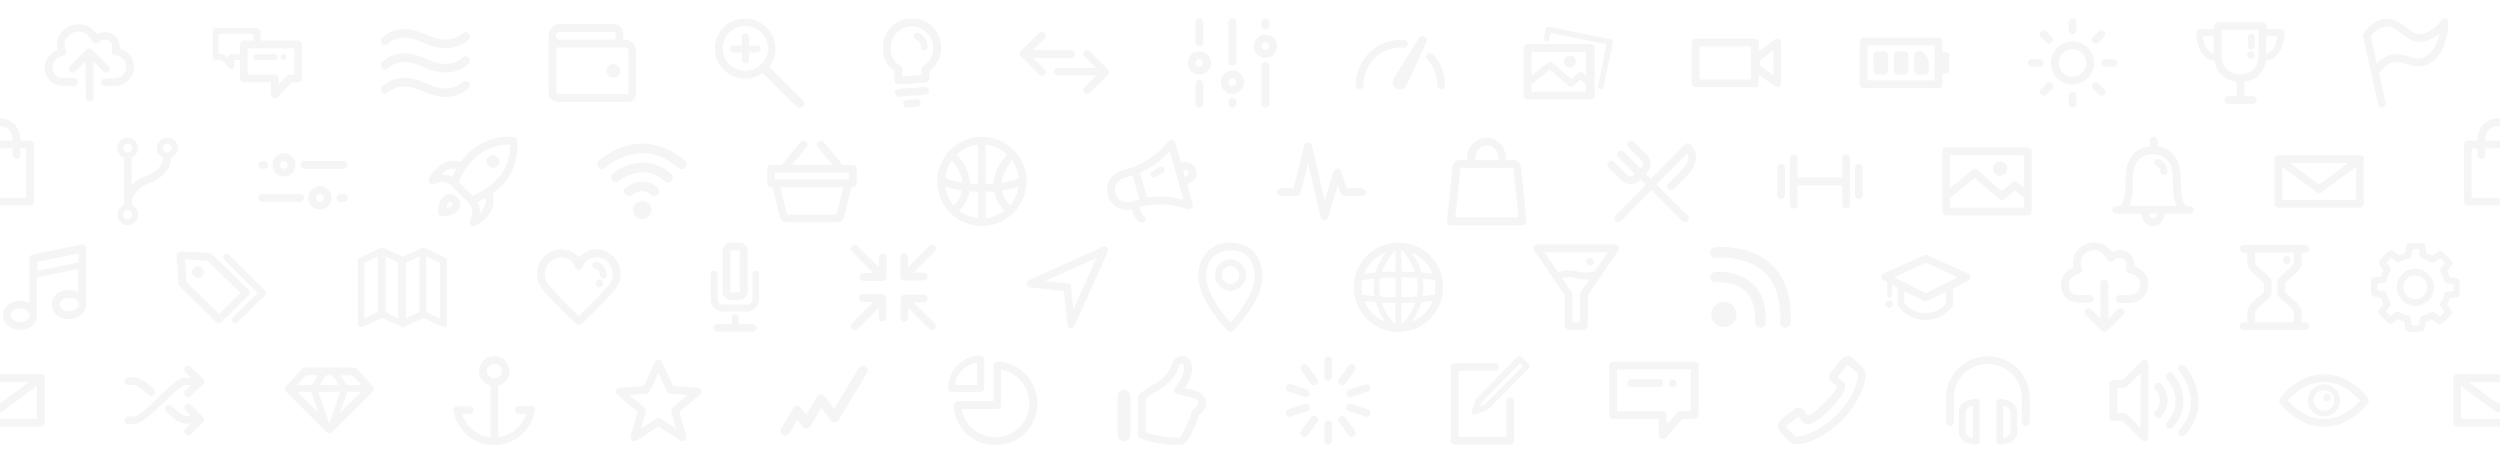 <?xml version="1.0" encoding="utf-8"?>
<!-- Generator: Adobe Illustrator 23.0.1, SVG Export Plug-In . SVG Version: 6.00 Build 0)  -->
<svg version="1.1" id="Layer_1" xmlns="http://www.w3.org/2000/svg" xmlns:xlink="http://www.w3.org/1999/xlink" x="0px" y="0px"
	 width="1287.1px" height="233.5px" viewBox="0 0 1287.1 233.5" style="enable-background:new 0 0 1287.1 233.5;"
	 xml:space="preserve">
<style type="text/css">
	.st0{filter:url(#Adobe_OpacityMaskFilter);}
	.st1{fill:#FFFFFF;}
	.st2{mask:url(#mask-1_1_);}
	.st3{opacity:4.000000e-02;}
	.st4{fill-rule:evenodd;clip-rule:evenodd;}
</style>
<g>
	<defs>
		<filter id="Adobe_OpacityMaskFilter" filterUnits="userSpaceOnUse" x="-23" y="9.4" width="1332" height="219.8">
			<feColorMatrix  type="matrix" values="1 0 0 0 0  0 1 0 0 0  0 0 1 0 0  0 0 0 1 0"/>
		</filter>
	</defs>
	<mask maskUnits="userSpaceOnUse" x="-23" y="9.4" width="1332" height="219.8" id="mask-1_1_">
		<rect x="-23" y="0" class="st0" width="1332" height="233.5"/>
		<g>
			<rect id="rect-0_1_" x="0" y="0" class="st1" width="1287" height="233.5"/>
		</g>
	</mask>
	<g class="st2">
		<g class="st3">
			<g>
				<g>
					<path id="path-2" class="st4" d="M1002,75.9h42c1.1,0,2,0.9,2,2v31c0,1.1-0.9,2-2,2h-42c-1.1,0-2-0.9-2-2v-31
						C1000,76.8,1000.9,75.9,1002,75.9L1002,75.9z M1042,79.9v16.8l-3.4-2.8c-0.7-0.6-1.8-0.6-2.6,0l-5.4,4.5l-12.5-10.9
						c-0.7-0.6-1.8-0.7-2.6,0l-11.6,9.4V79.9H1042L1042,79.9z M1029.8,83.1c-2.1,0-3.7,1.6-3.7,3.7c0,2,1.7,3.7,3.7,3.7
						c2.1,0,3.7-1.6,3.7-3.7C1033.5,84.7,1031.8,83.1,1029.8,83.1L1029.8,83.1z M1004,101.9v5h38v-5l-4.7-3.9l-5.4,4.5
						c-0.8,0.6-1.8,0.6-2.6,0l-12.6-10.9L1004,101.9L1004,101.9z"/>
				</g>
			</g>
			<g>
				<g>
					<path id="path-3" class="st4" d="M913.7,20.3c0.6-0.5,1.5-0.5,2.2-0.2s1.1,1,1.1,1.8v21c0,0.8-0.5,1.4-1.1,1.8
						c-0.3,0.1-0.6,0.2-0.9,0.2c-0.4,0-0.9-0.1-1.3-0.4l-8.2-6.1v4.5c0,1.1-0.7,2-1.8,2H873c-1.1,0-2-0.9-2-2v-21c0-1.1,0.9-2,2-2
						h30.7c1.1,0,1.8,0.9,1.8,2v4.5L913.7,20.3L913.7,20.3z M875,40.9h26.5v-17H875V40.9L875,40.9z M913,38.9l-7-5.3v-2.4l7-5.3
						V38.9L913,38.9z"/>
				</g>
			</g>
			<g>
				<g>
					<path id="path-4" class="st4" d="M396,34.4l17.4,17.2c0.9,0.9,0.9,2.3,0,3.2c-0.4,0.4-1,0.7-1.6,0.7c-0.6,0-1.1-0.2-1.6-0.6
						l-17.5-17.3c-2.6,1.8-5.7,2.9-9.1,2.9c-8.6,0-15.6-6.9-15.6-15.5c0-8.5,7-15.5,15.6-15.5c8.6,0,15.6,6.9,15.6,15.5
						C399.3,28.5,398,31.8,396,34.4L396,34.4z M372,24.9c0-6.3,5.2-11.5,11.7-11.5c6.4,0,11.7,5.2,11.7,11.5s-5.2,11.5-11.7,11.5
						C377.2,36.4,372,31.2,372,24.9L372,24.9z M391.5,25.2c0,1-0.8,1.8-1.7,1.8h-4.2v4c0,1-0.8,1.7-1.8,1.7c-1,0-1.8-0.8-1.8-1.7v-4
						h-4.4c-1,0-1.7-0.8-1.7-1.8c0-1,0.8-1.8,1.7-1.8h4.4v-4.5c0-1,0.8-1.7,1.8-1.7c1,0,1.8,0.8,1.8,1.7v4.5h4.2
						C390.7,23.4,391.5,24.2,391.5,25.2L391.5,25.2z"/>
				</g>
			</g>
			<g>
				<g>
					<path id="path-5" class="st4" d="M86.2,70.9c2.9,0,5.3,2.4,5.3,5.3c0,2.2-1.3,4.1-3.3,4.9c0,1-0.5,9.2-11.1,13.1
						c-8.9,3.2-9.2,9.4-9.2,9.9v1.6c2,0.8,3.2,2.7,3.2,4.9c0,2.9-2.5,5.3-5.4,5.3c-2.9,0-5.3-2.4-5.3-5.3c0-2.2,1.4-4.1,3.4-4.9
						V81.1c-2-0.8-3.4-2.7-3.4-4.9c0-2.9,2.3-5.3,5.2-5.3c2.9,0,5.4,2.4,5.4,5.3c0,2.2-1.2,4.1-3.2,4.9v14.2
						c1.5-1.8,4.2-3.6,7.8-4.9c7.8-2.8,8.4-8.5,8.4-9.3c-1.9-0.8-3.3-2.7-3.3-4.9C80.8,73.3,83.2,70.9,86.2,70.9L86.2,70.9z
						 M65.7,73.9c1.3,0,2.3,1,2.3,2.3s-1,2.3-2.3,2.3c-1.3,0-2.3-1-2.3-2.3S64.4,73.9,65.7,73.9L65.7,73.9z M83.8,76.2
						c0,1.3,1,2.3,2.3,2.3c1.3,0,2.3-1,2.3-2.3s-1-2.3-2.3-2.3C84.9,73.9,83.8,74.9,83.8,76.2L83.8,76.2z M63.4,110.6
						c0,1.3,1,2.3,2.3,2.3c1.3,0,2.3-1,2.3-2.3s-1-2.3-2.3-2.3C64.4,108.3,63.4,109.4,63.4,110.6L63.4,110.6z"/>
				</g>
			</g>
			<g>
				<g>
					<path id="path-6" class="st4" d="M1065,11.4v4.1c0,1.1,0.9,2,2,2s2-0.9,2-2v-4.1c0-1.1-0.9-2-2-2S1065,10.3,1065,11.4
						L1065,11.4z M1050.7,16.2c-0.8,0.8-0.8,2,0,2.8l2.9,2.9c0.4,0.4,0.9,0.6,1.4,0.6c0.5,0,1-0.2,1.4-0.6c0.8-0.8,0.8-2,0-2.8
						l-2.9-2.9C1052.8,15.4,1051.5,15.4,1050.7,16.2L1050.7,16.2z M1077.5,19.1c-0.8,0.8-0.8,2,0,2.8c0.4,0.4,0.9,0.6,1.4,0.6
						s1-0.2,1.4-0.6l2.9-2.9c0.8-0.8,0.8-2,0-2.8c-0.8-0.8-2-0.8-2.8,0L1077.5,19.1L1077.5,19.1z M1055.9,32.4
						c0-6.1,5-11.1,11.1-11.1c6.1,0,11.1,5,11.1,11.1c0,6.1-5,11.1-11.1,11.1C1060.9,43.5,1055.9,38.6,1055.9,32.4L1055.9,32.4z
						 M1067,39.5c-3.9,0-7.1-3.2-7.1-7.1s3.2-7.1,7.1-7.1c3.9,0,7.1,3.2,7.1,7.1S1070.9,39.5,1067,39.5L1067,39.5z M1050.1,34.4
						h-4.1c-1.1,0-2-0.9-2-2c0-1.1,0.9-2,2-2h4.1c1.1,0,2,0.9,2,2C1052.1,33.5,1051.2,34.4,1050.1,34.4L1050.1,34.4z M1090,32.4
						c0,1.1-0.9,2-2,2h-4.1c-1.1,0-2-0.9-2-2c0-1.1,0.9-2,2-2h4.1C1089.1,30.4,1090,31.3,1090,32.4L1090,32.4z M1056.5,45.8
						c0.8-0.8,0.8-2,0-2.8s-2-0.8-2.8,0l-2.9,2.9c-0.8,0.8-0.8,2,0,2.8c0.4,0.4,0.9,0.6,1.4,0.6s1-0.2,1.4-0.6L1056.5,45.8
						L1056.5,45.8z M1083.3,45.9c0.8,0.8,0.8,2,0,2.8c-0.4,0.4-0.9,0.6-1.4,0.6c-0.5,0-1-0.2-1.4-0.6l-2.9-2.9c-0.8-0.8-0.8-2,0-2.8
						c0.8-0.8,2-0.8,2.8,0L1083.3,45.9L1083.3,45.9z M1069,53.4v-4.1c0-1.1-0.9-2-2-2s-2,0.9-2,2v4.1c0,1.1,0.9,2,2,2
						S1069,54.5,1069,53.4L1069,53.4z"/>
				</g>
			</g>
			<g>
				<g>
					<path id="path-7" class="st4" d="M454.5,24.6c0-8.4,6.8-15.2,15-15.2c8.2,0,15,6.8,15,15.2c0,5.1-2.5,9.4-6,12v3.8
						c0,1-0.9,1.9-1.9,2l-13.8,1.1l-0.2,0c-0.5,0-1-0.2-1.4-0.5c-0.4-0.4-0.7-0.9-0.7-1.5v-4.9C456.5,33.8,454.5,29.7,454.5,24.6
						L454.5,24.6z M475.5,33.7c-0.6,0.3-1,1-1,1.8v3.1l-10,0.8v-3.8c0-0.7-0.3-1.4-0.9-1.7c-3.4-2-5.1-5-5.1-9.1
						c0-6.2,4.9-11.2,11-11.2c6,0,11,5,11,11.2C480.5,28.6,478.6,32,475.5,33.7L475.5,33.7z M477.5,24.5c-0.1,0.9-0.8,1.6-1.7,1.6
						l-0.2,0c-1-0.1-1.7-0.9-1.6-1.9c0.3-2.9-2.2-3.9-2.5-4c-0.9-0.3-1.4-1.3-1-2.2c0.3-0.9,1.3-1.4,2.2-1.1
						C474.5,17.6,477.9,20,477.5,24.5L477.5,24.5z M476.5,48.7c1.1-0.1,1.9-1,1.8-2.1c-0.1-1.1-1-1.9-2.1-1.8l-13.7,1
						c-1.1,0.1-1.9,1-1.8,2.1c0.1,1.1,0.9,1.9,2,1.9l0.1,0L476.5,48.7L476.5,48.7z M474,52.9c0.1,1.1-0.7,2.1-1.8,2.1l-5,0.4l-0.2,0
						c-1,0-1.9-0.8-2-1.8c-0.1-1.1,0.7-2.1,1.8-2.1l5-0.4C472.9,51,473.9,51.8,474,52.9L474,52.9z"/>
				</g>
			</g>
			<g>
				<g>
					<path id="path-8" class="st4" d="M327.5,26.3v22.1c0,2.2-1.8,4.1-4.1,4.1h-36.2c-2.6,0-4.8-2.1-4.8-4.8V18.4c0-3.3,2.7-6,6-6
						h27.6c2.8,0,4.9,2.2,4.9,5v3h0.9C325,20.4,327.5,23.2,327.5,26.3L327.5,26.3z M288.2,20.4c-1.1,0-2-0.9-2-2s0.9-2,2-2h27.9
						c0.5,0,0.9,0.4,0.9,0.9v3.1H288.2L288.2,20.4z M321.9,24.4c0.9,0,1.6,1,1.6,1.8v22.1c0,0,0,0.1-0.1,0.1h-36.2
						c-0.4,0-0.8-0.3-0.8-0.8V25.5c0-0.5,0.4-1.1,0.8-1.1H321.9L321.9,24.4z M319.2,36.5c0-0.9-0.4-1.8-1-2.5c-0.7-0.7-1.6-1-2.5-1
						c-0.9,0-1.8,0.4-2.5,1c-0.6,0.7-1,1.5-1,2.5c0,0.9,0.4,1.8,1,2.5c0.7,0.7,1.6,1,2.5,1c0.9,0,1.8-0.4,2.5-1
						C318.8,38.4,319.2,37.5,319.2,36.5L319.2,36.5z"/>
				</g>
			</g>
			<g>
				<g>
					<path id="path-9" class="st4" d="M15.5,72.4c0.5,0,1,0.2,1.4,0.6s0.6,0.9,0.6,1.4l0,29.4c0,1.1-0.9,2-2,2h-31c-1.1,0-2-0.9-2-2
						V74.5c0-1.1,0.9-2.1,2-2.1h5v-0.9c0-5.8,4.8-10.6,10.4-10.6h0.2c5.6,0,10.4,4.8,10.4,10.6v0.9H15.5L15.5,72.4z M-6.5,71.5
						c0-3.6,3-6.6,6.4-6.6h0.2c3.4,0,6.4,3,6.4,6.6v0.9h-13V71.5L-6.5,71.5z M13.5,101.9h-27V76.4h3v3.5c0,1.1,0.9,2,2,2s2-0.9,2-2
						v-3.5h13v3.5c0,1.1,0.9,2,2,2s2-0.9,2-2v-3.5h3L13.5,101.9L13.5,101.9z"/>
				</g>
			</g>
			<g>
				<g>
					<path id="path-10" class="st4" d="M1301.5,72.4c0.5,0,1,0.2,1.4,0.6s0.6,0.9,0.6,1.4l0,29.4c0,1.1-0.9,2-2,2h-31
						c-1.1,0-2-0.9-2-2V74.5c0-1.1,0.9-2.1,2-2.1h5v-0.9c0-5.8,4.8-10.6,10.4-10.6h0.2c5.6,0,10.4,4.8,10.4,10.6v0.9H1301.5
						L1301.5,72.4z M1279.5,71.5c0-3.6,3-6.6,6.4-6.6h0.2c3.4,0,6.4,3,6.4,6.6v0.9h-13V71.5L1279.5,71.5z M1299.5,101.9h-27V76.4h3
						v3.5c0,1.1,0.9,2,2,2s2-0.9,2-2v-3.5h13v3.5c0,1.1,0.9,2,2,2s2-0.9,2-2v-3.5h3L1299.5,101.9L1299.5,101.9z"/>
				</g>
			</g>
			<g>
				<g>
					<path id="path-11" class="st4" d="M1003.5,28.7v7.4c0,1.1-0.9,1.8-2,1.8h-1.5v5.5c0,1.1-0.9,2-2,2h-38.5c-1.1,0-2-0.9-2-2v-22
						c0-1.1,0.9-2,2-2H998c1.1,0,2,0.9,2,2v5.5h1.5C1002.6,26.9,1003.5,27.6,1003.5,28.7L1003.5,28.7z M996,23.4h-34.5v18H996V23.4
						L996,23.4z M970,38.4h-3.5c-1.1,0-2-0.9-2-2v-8c0-1.1,0.9-2,2-2h3.5c1.1,0,2,0.9,2,2v8C972,37.5,971.1,38.4,970,38.4L970,38.4z
						 M975,28.4v8c0,1.1,0.9,2,2,2h3.5c1.1,0,2-0.9,2-2v-8c0-1.1-0.9-2-2-2H977C975.9,26.4,975,27.3,975,28.4L975,28.4z M987.5,38.4
						h3.5c1.1,0,2-0.9,2-2v-5.1c0-0.5-0.1-0.9-0.4-1.3l-2.6-3c-0.4-0.4-0.9-0.6-1.5-0.6h-1c-1.1,0-2,0.8-2,1.9v8.1
						C985.5,37.5,986.4,38.4,987.5,38.4L987.5,38.4z"/>
				</g>
			</g>
			<g>
				<g>
					<path id="path-12" class="st4" d="M146.2,78.9c-3.3,0-6,2.7-6,6s2.7,6,6,6c3.3,0,6-2.7,6-6S149.5,78.9,146.2,78.9L146.2,78.9z
						 M136.2,86.9H135c-1.1,0-2-0.9-2-2s0.9-2,2-2h1.1c1.1,0,2,0.9,2,2S137.3,86.9,136.2,86.9L136.2,86.9z M144.1,84.9
						c0,1.1,0.9,2,2,2c1.1,0,2-0.9,2-2s-0.9-2-2-2C145.1,82.9,144.1,83.8,144.1,84.9L144.1,84.9z M177,82.9c1.1,0,2,0.9,2,2
						s-0.9,2-2,2h-20.4c-1.1,0-2-0.9-2-2s0.9-2,2-2H177L177,82.9z M164.7,107.9c3.3,0,6-2.7,6-6s-2.7-6-6-6c-3.3,0-6,2.7-6,6
						S161.4,107.9,164.7,107.9L164.7,107.9z M154.6,103.9c1.1,0,2-0.9,2-2s-0.9-2-2-2H135c-1.1,0-2,0.9-2,2s0.9,2,2,2H154.6
						L154.6,103.9z M177,99.9h-1.7c-1.1,0-2,0.9-2,2s0.9,2,2,2h1.7c1.1,0,2-0.9,2-2S178.1,99.9,177,99.9L177,99.9z M166.7,101.9
						c0-1.1-0.9-2-2-2c-1.1,0-2,0.9-2,2s0.9,2,2,2C165.8,103.9,166.7,103,166.7,101.9L166.7,101.9z"/>
				</g>
			</g>
			<g>
				<g>
					<path id="path-13" class="st4" d="M619.5,21.9c0,1.1-0.9,2-2,2s-2-0.9-2-2V11.4c0-1.1,0.9-2,2-2s2,0.9,2,2V21.9L619.5,21.9z
						 M634.5,33.8c1.1,0,2-0.9,2-2V11.4c0-1.1-0.9-2-2-2s-2,0.9-2,2v20.4C632.5,32.9,633.4,33.8,634.5,33.8L634.5,33.8z M651.5,15.1
						c1.1,0,2-0.9,2-2v-1.7c0-1.1-0.9-2-2-2s-2,0.9-2,2v1.7C649.5,14.2,650.4,15.1,651.5,15.1L651.5,15.1z M651.5,29.8
						c3.3,0,6-2.7,6-6s-2.7-6-6-6s-6,2.7-6,6S648.2,29.8,651.5,29.8L651.5,29.8z M653.5,23.7c0-1.1-0.9-2-2-2s-2,0.9-2,2s0.9,2,2,2
						S653.5,24.8,653.5,23.7L653.5,23.7z M617.5,38.4c3.3,0,6-2.7,6-6s-2.7-6-6-6s-6,2.7-6,6S614.2,38.4,617.5,38.4L617.5,38.4z
						 M619.4,32.4c0-1.1-0.9-2-2-2s-2,0.9-2,2c0,1.1,0.9,2,2,2S619.4,33.5,619.4,32.4L619.4,32.4z M653.5,53.4V33.8c0-1.1-0.9-2-2-2
						s-2,0.9-2,2v19.6c0,1.1,0.9,2,2,2S653.5,54.5,653.5,53.4L653.5,53.4z M634.5,48.3c3.3,0,6-2.7,6-6s-2.7-6-6-6s-6,2.7-6,6
						S631.2,48.3,634.5,48.3L634.5,48.3z M636.5,42.3c0-1.1-0.9-2-2-2s-2,0.9-2,2s0.9,2,2,2S636.5,43.4,636.5,42.3L636.5,42.3z
						 M615.5,43.1c0-1.1,0.9-2,2-2s2,0.9,2,2v10.4c0,1.1-0.9,2-2,2s-2-0.9-2-2V43.1L615.5,43.1z M632.5,52.3c0-1.1,0.9-2,2-2
						s2,0.9,2,2v1.2c0,1.1-0.9,2-2,2s-2-0.9-2-2V52.3L632.5,52.3z"/>
				</g>
			</g>
			<g>
				<g>
					<path id="path-14" class="st4" d="M724.7,42.7l9.7-20.9c0.5-1.1,0.1-2.4-1-2.9c-1-0.6-2.4-0.2-3,0.8l-12.7,20.4
						c-0.8,1.3-0.9,3-0.2,4.2c0.6,1.1,1.8,1.8,3.1,1.8C722.4,46.2,723.9,44.9,724.7,42.7L724.7,42.7z M722.6,24.6
						c1.1,0.1,2.1-0.7,2.2-1.8c0.1-1.1-0.7-2.1-1.8-2.2c-0.6-0.1-1.3-0.1-2-0.1c-12.7,0-23,10.5-23,23.4c0,1.1,0.9,2,2,2s2-0.9,2-2
						c0-10.7,8.5-19.4,19-19.4C721.5,24.5,722.1,24.6,722.6,24.6L722.6,24.6z M737.8,27.9c-0.7-0.8-2-0.9-2.8-0.1
						c-0.8,0.7-0.9,2-0.1,2.8c3.3,3.6,5.1,8.3,5.1,13.3c0,1.1,0.9,2,2,2s2-0.9,2-2C744,38,741.8,32.3,737.8,27.9L737.8,27.9z"/>
				</g>
			</g>
			<g>
				<g>
					<path id="path-15" class="st4" d="M196.8,19.3c-0.9,0.8-1.1,2.2-0.3,3.1c0.8,0.9,2.2,1.1,3.1,0.3c5.8-4.9,11.6-3.7,18.6-0.6
						c4,1.8,7.7,2.7,11.2,2.7c4.4,0,8.3-1.4,11.8-4.3c0.9-0.8,1.1-2.2,0.3-3.1c-0.8-0.9-2.2-1.1-3.1-0.3c-4.9,4-10.9,4.4-18.3,1
						C213.1,14.9,204.9,12.5,196.8,19.3L196.8,19.3z M238.4,29.6c-4.9,4-10.9,4.4-18.3,1c-7-3.2-15.2-5.6-23.3,1.2
						c-0.9,0.8-1.1,2.2-0.3,3.1c0.8,0.9,2.2,1.1,3.1,0.3c5.8-4.9,11.6-3.7,18.6-0.6c4,1.8,7.7,2.7,11.2,2.7c4.4,0,8.3-1.4,11.8-4.3
						c0.9-0.8,1.1-2.2,0.3-3.1C240.7,29,239.3,28.8,238.4,29.6L238.4,29.6z M238.4,42.2c-4.9,4.1-10.9,4.4-18.3,1
						c-7-3.2-15.2-5.6-23.3,1.2c-0.9,0.8-1.1,2.2-0.3,3.1c0.8,0.9,2.2,1.1,3.1,0.3c5.8-4.9,11.6-3.7,18.6-0.6
						c4,1.8,7.7,2.7,11.2,2.7c4.4,0,8.3-1.4,11.8-4.3c0.9-0.8,1.1-2.2,0.3-3.1C240.7,41.5,239.3,41.4,238.4,42.2L238.4,42.2z"/>
				</g>
			</g>
			<g>
				<g>
					<path id="path-16" class="st4" d="M551.4,29.9h-19.5l5.9,5.7c0.8,0.8,0.8,1.9,0,2.7c-0.4,0.4-0.9,0.6-1.4,0.6
						c-0.5,0-1-0.2-1.4-0.6l-9.3-9.3c-0.4-0.4-0.6-0.9-0.6-1.4c0-0.5,0.2-1,0.6-1.4l9.3-9.3c0.8-0.8,2-0.7,2.8,0
						c0.8,0.8,0.8,2.1,0,2.9l-5.9,6h19.5c1.1,0,2,0.9,2,2S552.5,29.9,551.4,29.9L551.4,29.9z M570.4,38.6c0.4-0.4,0.6-0.9,0.6-1.4
						c0-0.5-0.2-1-0.6-1.4l-9.3-9.3c-0.8-0.8-2-0.8-2.8,0c-0.8,0.8-0.8,1.9,0,2.7l5.9,5.7h-19.5c-1.1,0-2,0.9-2,2s0.9,2,2,2h19.5
						l-5.9,6c-0.8,0.8-0.8,2.1,0,2.9c0.4,0.4,0.9,0.6,1.4,0.6c0.5,0,1-0.2,1.4-0.6L570.4,38.6L570.4,38.6z"/>
				</g>
			</g>
			<g>
				<g>
					<path id="path-17" class="st4" d="M1122.8,92c0,12.2,1.3,14.2,4.7,14.2c1.1,0,2,0.8,2,1.9s-0.9,1.9-2,1.9h-13
						c-0.2,1.5-0.7,3.3-2,4.7c-1.1,1.1-2.5,1.8-4.1,1.8c-1.6,0-3.1-0.7-4.1-1.8c-1.2-1.3-1.7-3.2-1.8-4.7h-13c-1.1,0-2-0.8-2-1.9
						s0.9-1.9,2-1.9c3.4,0,4.8-2,4.8-14.2c0-9.8,4.6-15.9,12.6-16.6v-3c0-1.1,0.9-2,2-2c1.1,0,2,0.9,2,2v3.1
						C1118.5,76.4,1122.8,82.4,1122.8,92L1122.8,92z M1108.5,106c0.1,0,0.2,0,0.3,0h11.8c-1.9-3.5-1.9-8.9-1.9-14
						c0-8.1-3.5-12.5-10-12.5h-0.6c-6.4,0-10,4.3-10,12.5c0,5.1,0,10.5-1.9,14h11.8C1108.3,106,1108.4,106,1108.5,106L1108.5,106z
						 M1114.3,90.1c1-0.1,1.7-0.9,1.6-1.9c-0.3-4.5-4.1-6.1-4.3-6.2c-0.9-0.4-1.9,0.1-2.3,1c-0.4,0.9,0.1,1.9,0.9,2.3
						c0.2,0.1,2,0.9,2.1,3.1c0.1,0.9,0.8,1.6,1.7,1.6L1114.3,90.1L1114.3,90.1z M1109.6,111.9c-0.2,0.2-0.5,0.5-1.2,0.5
						c-0.7,0-1-0.3-1.1-0.5c-0.4-0.4-0.6-0.9-0.7-1.9h1.7c0.1,0,0.2,0,0.3,0c0.1,0,0.2,0,0.3,0h1.6
						C1110.3,111,1110,111.5,1109.6,111.9L1109.6,111.9z"/>
				</g>
			</g>
			<g>
				<g>
					<path id="path-18" class="st4" d="M959.1,189.3l0.1,0.1c2.6,2.6,0.5,8.8-0.5,11.4c-2.2,5.5-5.9,11.1-10.5,15.7
						c-6.2,6.2-12.5,9.2-15.7,10.5c-1.6,0.6-4.8,1.7-7.6,1.7c-1.5,0-2.9-0.3-3.8-1.3l-0.1-0.1l-4.7-5.4c-1.4-1.5-1.3-3.9,0.2-5.5
						c0.1-0.1,0.1-0.1,0.2-0.2l6.7-5.3c1.5-1.4,3.8-1.3,5.2,0.1c0.1,0.1,0.2,0.2,0.3,0.3l1.8,2.7c0.9-0.2,3.7-1.6,8.6-6.6
						c4.9-4.9,6.3-7.6,6.6-8.6l-2.7-1.8c-0.1-0.1-0.2-0.2-0.3-0.3c-1.4-1.4-1.5-3.8-0.1-5.2l5.3-6.7c0-0.1,0.1-0.1,0.2-0.2
						c0.7-0.7,1.6-1.1,2.6-1.2c1.1-0.1,2.1,0.2,2.9,1L959.1,189.3L959.1,189.3z M924.1,224.6c1.8,0.9,12.1-1.7,21.4-10.9
						c9.3-9.3,11.8-19.6,10.9-21.4l-5.2-4.5l-5.2,6.5l2.6,1.8c0.1,0,0.1,0.1,0.2,0.1c0.7,0.6,1.2,1.5,1.2,2.5
						c0.2,3.9-5.8,9.9-7.7,11.9c-8,8-10.9,7.8-11.9,7.8c-1-0.1-1.9-0.5-2.5-1.2c0,0-0.1-0.1-0.1-0.2l-1.8-2.6l-6.5,5.2L924.1,224.6
						L924.1,224.6z"/>
				</g>
			</g>
			<g>
				<g>
					<path id="path-19" class="st4" d="M1196.5,192.7c14.2,0,22.3,11.9,22.7,12.4c0.5,0.7,0.5,1.6,0,2.2
						c-0.3,0.5-8.5,12.4-22.7,12.4c-14.2,0-22.3-11.9-22.7-12.4c-0.5-0.7-0.5-1.6,0-2.2C1174.2,204.6,1182.3,192.7,1196.5,192.7
						L1196.5,192.7z M1196.5,215.7c-9.7,0-16.2-6.8-18.5-9.5c2.2-2.7,8.8-9.5,18.5-9.5c9.7,0,16.2,6.8,18.5,9.5
						C1212.7,208.9,1206.2,215.7,1196.5,215.7L1196.5,215.7z M1191.5,199.5c1.8-1.3,3.9-1.9,6.1-1.6c2.2,0.3,4.1,1.5,5.5,3.2
						c2.7,3.7,2,8.9-1.6,11.6c-1.4,1.1-3.2,1.7-5,1.7c-0.4,0-0.8,0-1.2-0.1c-2.2-0.3-4.1-1.5-5.5-3.2
						C1187.1,207.5,1187.9,202.3,1191.5,199.5L1191.5,199.5z M1199.7,210.4c-1.1,0.8-2.5,1.2-3.9,1c-1.4-0.2-2.6-0.9-3.5-2.1
						c-1.8-2.3-1.3-5.7,1-7.4c1.1-0.8,2.5-1.2,3.9-1c1.4,0.2,2.6,0.9,3.5,2.1C1202.5,205.3,1202,208.7,1199.7,210.4L1199.7,210.4z
						 M1199.5,203.2c0.4,0.4,0.6,0.9,0.6,1.4c0,0.5-0.2,1-0.6,1.4c-0.4,0.4-0.9,0.6-1.4,0.6c-0.5,0-1-0.2-1.4-0.6
						c-0.4-0.4-0.6-0.9-0.6-1.4c0-0.5,0.2-1,0.6-1.4c0.4-0.4,0.9-0.6,1.4-0.6C1198.6,202.6,1199.1,202.8,1199.5,203.2L1199.5,203.2z
						"/>
				</g>
			</g>
			<g>
				<g>
					<path id="path-20" class="st4" d="M911.8,136c-11.5-10.6-28.2-8.7-28.9-8.7c-1.5,0.2-2.6,1.6-2.4,3.1c0.2,1.5,1.5,2.6,3.1,2.4
						c0.1,0,14.9-1.7,24.5,7.2c6,5.6,8.9,14.3,8.4,25.8c-0.1,1.5,1.1,2.8,2.6,2.9l0.1,0c1.5,0,2.7-1.2,2.7-2.6
						C922.5,152.9,919.1,142.7,911.8,136L911.8,136z M906.4,168.7c1.5,0,2.7-1.2,2.7-2.6c0.4-8.8-1.9-15.5-6.8-20.1
						c-7.7-7.2-18.9-6-19.3-6c-1.5,0.2-2.6,1.5-2.4,3c0.2,1.5,1.5,2.6,3,2.4c0.1,0,9.2-0.9,15,4.6c3.7,3.4,5.3,8.8,5,15.8
						c-0.1,1.5,1.1,2.8,2.6,2.9L906.4,168.7L906.4,168.7z M887.5,155.4c-1.7,0-3.4,0.7-4.6,1.9c-1.2,1.2-1.9,2.9-1.9,4.6
						c0,1.7,0.7,3.4,1.9,4.6c1.2,1.2,2.9,1.9,4.6,1.9c1.7,0,3.4-0.7,4.6-1.9c1.2-1.2,1.9-2.9,1.9-4.6c0-1.7-0.7-3.4-1.9-4.6
						C890.9,156.1,889.2,155.4,887.5,155.4L887.5,155.4z"/>
				</g>
			</g>
			<g>
				<g>
					<path id="path-21" class="st4" d="M1185,165.9h2c1.1,0,2,0.9,2,2s-0.9,2-2,2h-32c-1.1,0-2-0.9-2-2s0.9-2,2-2h2v-5.2
						c0-2.9,2.9-5.4,5.7-7.7c1-0.8,2.3-2,2.8-2.6v-4.8c-0.5-0.6-1.8-1.8-2.8-2.6c-2.8-2.4-5.7-4.8-5.7-7.7v-5.2h-2c-1.1,0-2-0.9-2-2
						s0.9-2,2-2h32c1.1,0,2,0.9,2,2s-0.9,2-2,2h-2v5.2c0,2.9-2.9,5.4-5.7,7.7c-1,0.8-2.3,2-2.8,2.6v4.8c0.5,0.6,1.8,1.8,2.8,2.6
						c2.8,2.4,5.7,4.8,5.7,7.7V165.9L1185,165.9z M1161,160.7c0-1.1,2.8-3.4,4.3-4.7c2.4-2.1,4.2-3.5,4.2-5.4v-5.3
						c0-1.9-1.8-3.4-4.2-5.4c-1.5-1.3-4.3-3.6-4.3-4.7v-5.2h20v5.2c0,1.1-2.8,3.4-4.3,4.7c-2.4,2.1-4.2,3.5-4.2,5.4v5.3
						c0,1.9,1.8,3.4,4.2,5.4c1.5,1.3,4.3,3.6,4.3,4.7v5.2h-20V160.7L1161,160.7z M1175.5,134.4v-1c0-1,0.8-1.8,1.8-1.8
						s1.8,0.8,1.8,1.8v1c0,1-0.8,1.8-1.8,1.8S1175.5,135.4,1175.5,134.4L1175.5,134.4z"/>
				</g>
			</g>
			<g>
				<g>
					<path id="path-22" class="st4" d="M58.6,44.3c6.7,0,10.1-4.7,10.4-9.1c0.3-4-1.9-8.6-7.3-10.2c0.2-3.8-1.7-6.3-3.8-7.5
						c-2.4-1.4-5.4-1.3-7.9,0.1c-4-5.6-10.1-6.1-14.4-4.1c-4.2,2-7.3,6.6-6,12.1c-5.6,2.5-7.1,7.2-6.5,10.7c0.7,4.5,4.4,7.9,8.7,7.9
						l6.2,0.1c1.1,0,2-1,2-2.1c0-1.1-0.9-2.1-2-2.1l-6.2-0.1c-2.7,0-4.5-2.2-4.8-4.4c-0.2-1.2-0.3-5.2,5.7-7c0.5-0.2,1-0.6,1.2-1.1
						c0.2-0.5,0.3-1.1,0-1.6c-1.8-4.2,0.5-7.6,3.4-8.9c3-1.4,7.4-1.1,10.3,4.3c0.3,0.6,0.8,0.9,1.5,1c0.6,0.1,1.3-0.1,1.7-0.5
						c1.7-1.7,3.8-1.7,5.1-1c1.6,0.9,2.1,2.7,1.6,5.1c-0.1,0.5,0,1.1,0.3,1.6c0.3,0.5,0.8,0.8,1.4,0.9c4.3,0.6,6,3.7,5.8,6.4
						c-0.2,2.7-2.2,5.5-6.4,5.5c-3,0-4.6,0.1-4.6,0.1c-1.1,0-2,0.8-2,1.9c0,1.1,0.9,2,2,2C53.9,44.3,55.5,44.3,58.6,44.3L58.6,44.3z
						 M54.5,37.4c-0.5,0-1-0.2-1.4-0.6l-5-5.1l0.1,18.7c0,1.1-0.9,2-2,2c-1.1,0-2-0.9-2-2L44,31.7l-5.1,5.1c-0.8,0.8-2,0.8-2.8,0
						c-0.8-0.8-0.8-2,0-2.8l8.5-8.5c0.4-0.4,0.9-0.6,1.4-0.6c0.5,0,1,0.2,1.4,0.6l8.5,8.5c0.8,0.8,0.8,2,0,2.8
						C55.5,37.2,55,37.4,54.5,37.4L54.5,37.4z"/>
				</g>
			</g>
			<g>
				<g>
					<path id="path-23" class="st4" d="M1095.8,156c6.6,0,9.9-4.6,10.2-8.9c0.3-3.9-1.9-8.4-7.1-10c0.2-3.7-1.7-6.1-3.7-7.3
						c-2.4-1.4-5.3-1.3-7.7,0.1c-3.9-5.4-9.9-6-14.1-4c-4.1,1.9-7.1,6.5-5.9,11.8c-5.5,2.5-6.9,7-6.4,10.5c0.7,4.5,4.3,7.6,8.6,7.6
						l6.1,0c1.1,0,2-0.8,2-1.9c0-1.1-0.9-2-2-2l-6.1,0c-2.6,0-4.3-2.1-4.6-4.3c-0.2-1.1-0.3-5,5.5-6.8c0.5-0.2,1-0.6,1.2-1.1
						c0.2-0.5,0.3-1.1,0-1.6c-1.7-4.1,0.5-7.3,3.2-8.6c2.9-1.4,7.2-1.1,10,4.2c0.3,0.6,0.8,0.9,1.5,1c0.6,0.1,1.3-0.1,1.7-0.5
						c1.7-1.6,3.7-1.6,4.9-0.9c1.5,0.8,2.1,2.6,1.5,4.9c-0.1,0.5,0,1.1,0.3,1.6s0.8,0.8,1.4,0.9c4.2,0.6,5.8,3.5,5.6,6.2
						c-0.2,2.6-2.2,5.1-6.2,5.1c-3,0-4.5-0.1-4.5-0.1c-1.1,0-2,0.9-2,2c0,1.1,0.9,2,2,2C1091.2,156,1092.8,156,1095.8,156
						L1095.8,156z M1085.5,164.1l4.9-4.9c0.8-0.8,2-0.8,2.8,0c0.8,0.8,0.8,2,0,2.8l-8.3,8.3c-0.4,0.4-0.9,0.6-1.4,0.6
						c-0.5,0-1-0.2-1.4-0.6l-8.3-8.3c-0.8-0.8-0.8-2.1,0-2.8c0.8-0.8,2-0.8,2.8,0l4.8,4.8l-0.1-18.1c0-1.1,0.9-2,2-2
						c1.1,0,2,0.9,2,2L1085.5,164.1L1085.5,164.1z"/>
				</g>
			</g>
			<g>
				<g>
					<path id="path-24" class="st4" d="M1243.2,170.9h0.3c1.7,0,3.3-0.2,3.3-0.2c0.8-0.1,1.4-0.7,1.5-1.5l0.5-3.5
						c1.1-0.3,2.2-0.8,3.2-1.3l2.9,2.2c0.6,0.5,1.5,0.5,2.2,0c0.1,0,1.3-1,2.5-2.2l0.2-0.2c1.2-1.2,2.2-2.4,2.2-2.5
						c0.5-0.6,0.5-1.5,0-2.1l-2.1-2.8c0.5-1,1-2.1,1.3-3.2l3.6-0.5c0.8-0.1,1.4-0.7,1.5-1.5c0-0.1,0.2-1.6,0.2-3.3v-0.3
						c0-1.7-0.2-3.3-0.2-3.3c-0.1-0.8-0.7-1.4-1.5-1.5l-3.5-0.5c-0.3-1.1-0.8-2.2-1.3-3.2l2.2-2.9c0.5-0.6,0.5-1.5,0-2.2
						c0-0.1-1-1.3-2.2-2.5l-0.2-0.2c-1.2-1.2-2.4-2.2-2.5-2.2c-0.6-0.5-1.5-0.5-2.1,0l-2.8,2.1c-1-0.5-2.1-1-3.2-1.3l-0.5-3.6
						c-0.1-0.8-0.7-1.4-1.5-1.5c-0.1,0-1.6-0.2-3.3-0.2h-0.3c-1.7,0-3.3,0.2-3.3,0.2c-0.8,0.1-1.4,0.7-1.5,1.5l-0.5,3.5
						c-1.1,0.3-2.2,0.8-3.2,1.3l-2.9-2.2c-0.6-0.5-1.5-0.5-2.2,0c-0.1,0-1.3,1-2.5,2.2l-0.2,0.2c-1.2,1.2-2.2,2.4-2.2,2.5
						c-0.5,0.6-0.5,1.5,0,2.1l2.1,2.8c-0.5,1-1,2.1-1.3,3.2l-3.6,0.5c-0.8,0.1-1.4,0.7-1.5,1.5c0,0.1-0.2,1.6-0.2,3.3v0.3
						c0,1.7,0.2,3.3,0.2,3.3c0.1,0.8,0.7,1.4,1.5,1.5l3.5,0.5c0.3,1.1,0.8,2.2,1.3,3.2l-2.2,2.9c-0.5,0.6-0.5,1.5,0,2.2
						c0,0.1,1,1.3,2.2,2.5l0.2,0.2c1.2,1.2,2.4,2.2,2.5,2.2c0.6,0.5,1.5,0.5,2.1,0l2.8-2.1c1,0.5,2.1,1,3.2,1.3l0.5,3.6
						c0.1,0.8,0.7,1.4,1.5,1.5C1240,170.7,1241.5,170.9,1243.2,170.9L1243.2,170.9z M1243.2,167.4c-0.6,0-1.1,0-1.5-0.1l-0.5-3.3
						c-0.1-0.7-0.6-1.3-1.3-1.5c-1.5-0.4-2.9-0.9-4.2-1.7c-0.6-0.5-1.5-0.6-2.2-0.1l-2.7,2c-0.3-0.3-0.7-0.7-1.1-1.1l-0.2-0.2
						c-0.4-0.4-0.8-0.8-1.1-1.1l2-2.6c0.1-0.2,0.3-0.4,0.3-0.6c0.2-0.5,0.1-1-0.2-1.5c-0.8-1.3-1.4-2.7-1.7-4.2l0-0.1
						c-0.1-0.8-0.7-1.4-1.5-1.5l-3.3-0.5c0-0.5-0.1-1-0.1-1.5v-0.3c0-0.6,0-1.1,0.1-1.5l3.3-0.5c0.7-0.1,1.3-0.6,1.5-1.3
						c0.4-1.5,1-2.9,1.8-4.2l0.1-0.2c0.4-0.6,0.3-1.4-0.1-2l-2-2.7c0.3-0.3,0.7-0.7,1.1-1.1l0.2-0.2c0.4-0.4,0.8-0.8,1.1-1.1l2.6,2
						c0.2,0.2,0.4,0.3,0.7,0.4c0.5,0.1,1,0.1,1.4-0.2c1.3-0.8,2.8-1.4,4.3-1.8c0.8-0.1,1.4-0.7,1.5-1.5l0.5-3.3c0.5,0,1-0.1,1.5-0.1
						h0.3c0.6,0,1.1,0,1.5,0.1l0.5,3.3c0.1,0.7,0.6,1.3,1.3,1.5c1.5,0.4,2.9,1,4.3,1.8c0.6,0.5,1.5,0.5,2.1,0l2.7-2
						c0.3,0.3,0.7,0.7,1.1,1.1l0.2,0.2c0.4,0.4,0.8,0.8,1.1,1.1l-2,2.7c-0.4,0.5-0.5,1.1-0.3,1.7c0,0.1,0.1,0.3,0.2,0.4
						c0.8,1.4,1.4,2.8,1.8,4.3c0.2,0.7,0.8,1.3,1.5,1.4l3.3,0.5c0,0.5,0.1,1,0.1,1.6v0.3c0,0.6,0,1.1-0.1,1.5l-3.3,0.5
						c-0.8,0.1-1.4,0.7-1.5,1.5c-0.4,1.5-1,2.9-1.8,4.2c-0.4,0.6-0.4,1.4,0.1,2l2,2.7c-0.3,0.3-0.7,0.7-1.1,1.1l-0.2,0.2
						c-0.4,0.4-0.8,0.8-1.1,1.1l-2.6-2c-0.2-0.2-0.4-0.3-0.7-0.4c-0.5-0.1-0.9,0-1.3,0.2c-1.4,0.8-2.8,1.4-4.4,1.8
						c-0.7,0.2-1.3,0.8-1.4,1.5l-0.5,3.3c-0.5,0-1,0.1-1.5,0.1H1243.2L1243.2,167.4z M1233.9,147.9c0,5.3,4.3,9.6,9.6,9.6
						c5.3,0,9.6-4.3,9.6-9.6c0-5.3-4.3-9.6-9.6-9.6C1238.2,138.3,1233.9,142.6,1233.9,147.9L1233.9,147.9z M1243.5,141.8
						c-3.4,0-6.1,2.7-6.1,6.1c0,3.4,2.7,6.1,6.1,6.1c3.4,0,6.1-2.7,6.1-6.1C1249.6,144.6,1246.9,141.8,1243.5,141.8L1243.5,141.8z"
						/>
				</g>
			</g>
			<g>
				<g>
					<path id="path-25" class="st4" d="M697,147.9c0-12.7,10.3-23,23-23s23,10.3,23,23s-10.3,23-23,23S697,160.6,697,147.9
						L697,147.9z M718.5,139.8V129l-0.3,0c-1.3,1.4-4.8,5.3-6.7,11.1C713.6,139.9,715.9,139.8,718.5,139.8L718.5,139.8z M721.8,129
						c1.3,1.4,4.8,5.3,6.7,11.1c-2.1-0.1-4.5-0.2-7-0.3V129L721.8,129L721.8,129z M708.2,140.3c1.2-4.3,3.3-7.8,5.1-10.2
						c-5,1.9-9,5.9-11,10.9C703.7,140.8,705.7,140.5,708.2,140.3L708.2,140.3z M737.7,141c-1.4-0.2-3.4-0.5-5.9-0.7
						c-1.2-4.3-3.3-7.8-5.1-10.2C731.7,132,735.7,136,737.7,141L737.7,141z M710.6,143.1c-0.3,1.5-0.5,3.1-0.5,4.8
						c0,1.7,0.2,3.3,0.5,4.8c2.3,0.2,5,0.3,7.9,0.3v-10.2C715.6,142.9,712.9,143,710.6,143.1L710.6,143.1z M729.4,152.7
						c-2.3,0.2-4.9,0.3-7.9,0.3v-10.2c2.9,0,5.5,0.2,7.9,0.3c0.3,1.5,0.5,3.1,0.5,4.8C729.8,149.6,729.7,151.2,729.4,152.7
						L729.4,152.7z M701,147.9c0-1.3,0.1-2.5,0.4-3.7c1.1-0.2,3.2-0.5,6.2-0.8c-0.2,1.4-0.4,2.9-0.4,4.5c0,1.6,0.1,3.1,0.4,4.5
						c-2.9-0.3-5-0.6-6.2-0.8C701.1,150.4,701,149.2,701,147.9L701,147.9z M738.6,144.2c-1.1-0.2-3.2-0.5-6.2-0.8
						c0.2,1.4,0.4,2.9,0.4,4.5c0,1.6-0.1,3.1-0.4,4.5c3-0.3,5.1-0.6,6.2-0.8c0.2-1.2,0.4-2.4,0.4-3.7
						C739,146.7,738.9,145.4,738.6,144.2L738.6,144.2z M702.3,154.8c1.4,0.2,3.4,0.5,5.9,0.7c1.2,4.3,3.2,7.7,5,10.1
						C708.2,163.7,704.2,159.8,702.3,154.8L702.3,154.8z M726.8,165.7c1.8-2.4,3.8-5.8,5-10.1c2.5-0.2,4.5-0.5,5.9-0.7
						C735.7,159.8,731.8,163.7,726.8,165.7L726.8,165.7z M711.4,155.8c1.9,5.8,5.4,9.7,6.7,11.1l0.3,0V156
						C715.9,156,713.5,155.9,711.4,155.8L711.4,155.8z M721.8,166.8l-0.3,0V156c2.6,0,5-0.1,7.1-0.3
						C726.7,161.6,723.2,165.5,721.8,166.8L721.8,166.8z"/>
				</g>
			</g>
			<g>
				<g>
					<path id="path-26" class="st4" d="M183.5,189.8l8.5,9c0.7,0.8,0.7,2,0,2.8l-21,21c-0.4,0.4-0.9,0.6-1.4,0.6
						c-0.5,0-1-0.2-1.4-0.6l-21-21c-0.8-0.8-0.8-2,0-2.8l8.5-9c0.4-0.4,0.9-0.6,1.5-0.6H182C182.6,189.2,183.1,189.4,183.5,189.8
						L183.5,189.8z M157.8,193.2h5.9l-3.2,5h-7.6L157.8,193.2L157.8,193.2z M174.4,198.2l-3.2-5h-3.4l-3.2,5H174.4L174.4,198.2z
						 M186.1,198.2h-7.6l-3.2-5h5.9L186.1,198.2L186.1,198.2z M160.2,201.7l3.7,10.8l-10.8-10.8H160.2L160.2,201.7z M169.5,218.3
						l0-0.1l-5.6-16.5h11.2l-5.6,16.5L169.5,218.3L169.5,218.3z M185.9,201.7h-7.1l-3.7,10.8L185.9,201.7L185.9,201.7z"/>
				</g>
			</g>
			<g>
				<g>
					<path id="path-27" class="st4" d="M992.3,131.4l21,9.5c0.7,0.3,1.2,1,1.2,1.8c0,0.8-0.4,1.5-1.1,1.8l-7.9,4v8.2
						c0,0.3-0.1,0.6-0.3,0.9c-0.2,0.3-4.5,7.1-14,7.1c-9.2,0-13.8-6.8-13.9-7.1c-0.2-0.3-0.3-0.6-0.3-0.9v-8.5l-3-1.6v5.7
						c0,0.7-0.6,1.2-1.2,1.2c-0.7,0-1.2-0.6-1.2-1.2v-7l-1.8-0.9c-0.7-0.3-1.2-1.1-1.2-1.8c0-0.8,0.5-1.4,1.2-1.8l21-9.5
						C991.2,131.1,991.8,131.1,992.3,131.4L992.3,131.4z M975.1,142.7l16.4,8.3l16.4-8.3l-16.4-7.4L975.1,142.7L975.1,142.7z
						 M1002,156.1c-1,1.2-4.4,5.1-10.8,5.1c-6.2,0-9.8-3.9-10.8-5.1v-6.2l10.1,5.1c0.3,0.1,0.6,0.2,0.9,0.2s0.6-0.1,0.9-0.2l9.6-4.8
						V156.1L1002,156.1z M974.6,156.6c0-0.5-0.2-1-0.6-1.4c-0.4-0.4-0.9-0.6-1.4-0.6c-0.5,0-1,0.2-1.4,0.6c-0.4,0.4-0.6,0.9-0.6,1.4
						c0,0.5,0.2,1,0.6,1.4c0.4,0.4,0.9,0.6,1.4,0.6c0.5,0,1-0.2,1.4-0.6C974.3,157.6,974.6,157.1,974.6,156.6L974.6,156.6z"/>
				</g>
			</g>
			<g>
				<g>
					<path id="path-28" class="st4" d="M273.5,209.2c0.6,0,1.1,0.2,1.5,0.6c0.4,0.4,0.5,1,0.4,1.6c-1.7,10.3-10.6,17.8-21,17.8
						c-10.4,0-19.2-7.5-21-17.8c-0.1-0.6,0.1-1.1,0.4-1.6c0.4-0.4,0.9-0.6,1.5-0.6h6.4c1.1,0,2,0.9,2,2s-0.9,2-2,2H238
						c2,6.5,7.5,11.1,14.5,11.9v-26.5c-3.5-0.9-5.8-3.9-5.8-7.5c0-4.3,3.5-7.8,7.8-7.8c4.3,0,7.8,3.5,7.8,7.8c0,3.6-2.5,6.6-5.8,7.5
						V225c6.8-0.8,12.4-5.4,14.5-11.9h-3.9c-1.1,0-2-0.9-2-2s0.9-2,2-2H273.5L273.5,209.2z M254.5,187.2c-2.1,0-3.8,1.7-3.8,3.8
						s1.7,3.8,3.8,3.8s3.8-1.7,3.8-3.8S256.6,187.2,254.5,187.2L254.5,187.2z"/>
				</g>
			</g>
			<g>
				<g>
					<path id="path-29" class="st4" d="M831.5,125.9c0.7,0,1.4,0.4,1.8,1.1c0.3,0.7,0.2,1.4-0.2,2.1l-15.6,22.9v15.1
						c0,1.6-1.1,2.8-2.6,2.8h-6.7c-1.6,0-2.6-1.3-2.6-2.8v-15.1L789.9,129c-0.4-0.6-0.6-1.4-0.2-2.1c0.3-0.7,1-1.1,1.8-1.1H831.5
						L831.5,125.9z M821.2,139.5L821.2,139.5l6.5-9.6h-32.5l7,10.3c1.3-0.5,3.4-1.1,5.6-1.1c2,0,3.4,0.4,4.6,0.7
						c1.1,0.3,2,0.5,3.3,0.5C819.1,140.5,821.2,139.5,821.2,139.5L821.2,139.5z M816.6,134.8c0,0.5,0.2,1,0.6,1.4
						c0.4,0.4,0.9,0.6,1.4,0.6c0.5,0,1-0.2,1.4-0.6c0.4-0.4,0.6-0.9,0.6-1.4c0-0.5-0.2-1-0.6-1.4c-0.4-0.4-0.9-0.6-1.4-0.6
						c-0.5,0-1,0.2-1.4,0.6C816.8,133.8,816.6,134.3,816.6,134.8L816.6,134.8z M813.9,150.2c-0.2,0.3-0.4,0.7-0.4,1.1v14.6h-4v-14.6
						c0-0.4-0.2-0.8-0.4-1.1l-4.8-6.9c1-0.3,2.2-0.6,3.5-0.6c1.5,0,2.6,0.3,3.7,0.6c1.2,0.3,2.4,0.6,4.1,0.6c1,0,1.9,0,2.7-0.1
						L813.9,150.2L813.9,150.2z"/>
				</g>
			</g>
			<g>
				<g>
					<path id="path-30" class="st4" d="M681.8,194c0,1.1,0.9,2,2,2s2-0.9,2-2v-8.6c0-1.1-0.9-2-2-2s-2,0.9-2,2V194L681.8,194z
						 M677.8,198c0.9-0.6,1.1-1.9,0.4-2.8l-5.1-7c-0.6-0.9-1.9-1.1-2.8-0.4c-0.9,0.7-1.1,1.9-0.4,2.8l5.1,7c0.4,0.5,1,0.8,1.6,0.8
						C677,198.3,677.4,198.2,677.8,198L677.8,198z M697.6,190.6l-5.1,7c-0.4,0.5-1,0.8-1.6,0.8c-0.4,0-0.8-0.1-1.2-0.4
						c-0.9-0.7-1.1-1.9-0.4-2.8l5.1-7c0.6-0.9,1.9-1.1,2.8-0.4C698,188.4,698.2,189.7,697.6,190.6L697.6,190.6z M672.8,200.5
						c1.1,0.3,1.6,1.5,1.3,2.5c-0.3,0.8-1.1,1.4-1.9,1.4c-0.2,0-0.4,0-0.6-0.1l-8.2-2.7c-1.1-0.3-1.6-1.5-1.3-2.5
						c0.3-1.1,1.5-1.6,2.5-1.3L672.8,200.5L672.8,200.5z M704.1,201.7l-8.2,2.7c-0.2,0.1-0.4,0.1-0.6,0.1c-0.8,0-1.6-0.5-1.9-1.4
						c-0.3-1.1,0.2-2.2,1.3-2.5l8.2-2.7c1.1-0.3,2.2,0.2,2.5,1.3C705.7,200.2,705.2,201.3,704.1,201.7L704.1,201.7z M705.4,213.2
						c0.3-1.1-0.2-2.2-1.3-2.5l-8.2-2.7c-1.1-0.3-2.2,0.2-2.5,1.3c-0.3,1.1,0.2,2.2,1.3,2.5l8.2,2.7c0.2,0.1,0.4,0.1,0.6,0.1
						C704.3,214.6,705.1,214,705.4,213.2L705.4,213.2z M664.6,214.5l8.2-2.7c1.1-0.3,1.6-1.5,1.3-2.5c-0.3-1.1-1.5-1.6-2.5-1.3
						l-8.2,2.7c-1.1,0.3-1.6,1.5-1.3,2.5c0.3,0.8,1.1,1.4,1.9,1.4C664.2,214.6,664.4,214.6,664.6,214.5L664.6,214.5z M678.2,217.2
						l-5.1,7c-0.4,0.5-1,0.8-1.6,0.8c-0.4,0-0.8-0.1-1.2-0.4c-0.9-0.7-1.1-1.9-0.4-2.8l5.1-7c0.6-0.9,1.9-1.1,2.8-0.4
						C678.7,215,678.9,216.3,678.2,217.2L678.2,217.2z M697.6,221.8c0.6,0.9,0.5,2.1-0.4,2.8c-0.4,0.3-0.8,0.4-1.2,0.4
						c-0.6,0-1.2-0.3-1.6-0.8l-5.1-7c-0.6-0.9-0.5-2.1,0.4-2.8c0.9-0.7,2.1-0.5,2.8,0.4L697.6,221.8L697.6,221.8z M685.8,226.9v-8.6
						c0-1.1-0.9-2-2-2s-2,0.9-2,2v8.6c0,1.1,0.9,2,2,2S685.8,228,685.8,226.9L685.8,226.9z"/>
				</g>
			</g>
			<g>
				<g>
					<path id="path-31" class="st4" d="M404.5,224.2c-0.4,0-0.9-0.1-1.3-0.4c-1.2-0.7-1.6-2.2-0.9-3.4l6.1-10.2
						c0.4-0.7,1.2-1.2,2-1.2c0.8,0,1.6,0.3,2.1,1l2.6,3.6l5.5-9.4c0.4-0.7,1.2-1.2,2-1.2c0.8,0,1.6,0.3,2.1,1l4.8,6.5l12.6-21
						c0.7-1.2,2.2-1.6,3.4-0.9c1.2,0.7,1.6,2.2,0.9,3.4l-14.6,24.2c-0.4,0.7-1.2,1.2-2,1.2c-0.8,0-1.6-0.3-2.1-1l-4.8-6.4l-5.6,9.4
						c-0.4,0.7-1.2,1.2-2,1.2c-0.8,0-1.6-0.3-2.1-1l-2.6-3.6l-4.1,7"/>
				</g>
			</g>
			<g>
				<g>
					<path id="path-32" class="st4" d="M489.8,201.8h15.1c1,0,1.8-0.8,1.8-1.8v-15.1c0-1-0.8-1.8-1.8-1.8c-9.3,0-16.8,7.5-16.8,16.8
						C488,201,488.8,201.8,489.8,201.8L489.8,201.8z M491.1,208.6c0,11.3,9.6,20.6,21.5,20.6s21.5-9.6,21.5-21.5
						c0-11.6-9.4-21.5-20.6-21.5c-1.1,0-2,0.9-2,2v18.3h-18.3C492,206.6,491.1,207.5,491.1,208.6L491.1,208.6z M491.6,198.2h11.4
						v-11.4C497.1,187.6,492.4,192.3,491.6,198.2L491.6,198.2z M512.5,225.1c-8.9,0-16.3-6.4-17.3-14.5h18.2c1.1,0,2-0.9,2-2v-18.2
						c8.1,1.1,14.5,8.6,14.5,17.3C530,217.3,522.2,225.1,512.5,225.1L512.5,225.1z"/>
				</g>
			</g>
			<g>
				<g>
					<path id="path-33" class="st4" d="M586.8,225.4c2.4,1.7,12.2,3.8,18.4,3.8c2,0,3.6-0.2,4.5-0.7c2.4-1.4,5.8-9.7,7.7-14.9
						c2.6-2,3.9-4.5,3.5-7c-0.4-2.5-2.2-4.4-4.9-5.3c-1.5-0.5-4-1.1-6-1.5c3-4.3,4.8-9.7,3.1-13.5c-0.8-1.9-2.4-3-4.4-3
						c-4.1,0-5.4,3.7-6.3,6.4c-0.7,2.2-3.9,5.7-8.4,8.2c-3.7,2-7.2,4.8-7.3,4.9c-0.5,0.4-0.8,1-0.8,1.6v19.6
						C585.9,224.4,586.2,225,586.8,225.4L586.8,225.4z M589.9,222.6c3.8,1.6,15.5,3.3,17.7,2.4c1.2-1.1,4.1-7.7,6.2-13.4
						c0.1-0.4,0.4-0.7,0.8-1c1.7-1.1,2.5-2.4,2.4-3.5c-0.1-0.9-0.9-1.7-2.2-2c-2.5-0.8-8.7-2.2-8.8-2.2c-0.7-0.2-1.3-0.7-1.5-1.4
						c-0.2-0.7,0-1.4,0.4-2c4.5-4.8,5.3-9.8,4.4-11.8c-0.3-0.6-0.5-0.6-0.7-0.6c-1,0-1.5,0.7-2.5,3.7c-1.2,3.5-5.3,7.7-10.3,10.4
						c-2.4,1.3-4.8,3-6,3.9V222.6L589.9,222.6z M582,223.9v-20c0-1.8-1.5-3.3-3.3-3.3c-1.8,0-3.3,1.5-3.3,3.3v20
						c0,1.8,1.5,3.3,3.3,3.3C580.6,227.2,582,225.7,582,223.9L582,223.9z"/>
				</g>
			</g>
			<g>
				<g>
					<path id="path-34" class="st4" d="M350.3,226.8c0.3,0.2,0.7,0.3,1.1,0.3c0.4,0,0.8-0.1,1.2-0.4c0.7-0.5,1-1.4,0.7-2.2
						l-3.5-12.5l10.5-8.9c0.6-0.5,0.9-1.4,0.6-2.1c-0.3-0.8-0.9-1.3-1.8-1.4l-12.6-0.9l-5.7-12.4c-0.3-0.7-1-1.2-1.8-1.2
						s-1.5,0.5-1.8,1.2l-5.7,12.4l-12.6,0.9c-0.8,0.1-1.5,0.6-1.8,1.4c-0.3,0.8,0,1.6,0.6,2.1l10.5,8.9l-3.5,12.5
						c-0.2,0.8,0.1,1.7,0.7,2.2c0.7,0.5,1.6,0.5,2.3,0.1l11.3-7.3L350.3,226.8L350.3,226.8z M340.1,215.5c-0.3-0.2-0.7-0.3-1.1-0.3
						s-0.8,0.1-1.1,0.3l-7.9,5.1l2.4-8.6c0.2-0.8,0-1.6-0.6-2.1l-7.8-6.6l8.9-0.6c0.7-0.1,1.4-0.5,1.7-1.2l4.4-9.5l4.4,9.5
						c0.3,0.7,0.9,1.1,1.7,1.2l8.9,0.6l-7.8,6.6c-0.6,0.5-0.8,1.3-0.6,2.1l2.4,8.6L340.1,215.5L340.1,215.5z"/>
				</g>
			</g>
			<g>
				<g>
					<path id="path-35" class="st4" d="M307.4,128.4c4.6,0,8.9,2.9,11,7.5c2.1,4.7,1.2,10-2.5,14.1c-8.8,9.8-16.5,16.8-16.6,16.9
						c-0.4,0.3-0.9,0.5-1.3,0.5c-0.5,0-1-0.2-1.3-0.5c-0.1-0.1-7.8-7-16.6-16.9c-3.7-4.1-4.6-9.4-2.5-14.1c2-4.6,6.3-7.5,11-7.5
						c4.6,0,7.6,2,9.4,4.2C299.8,130.5,302.8,128.4,307.4,128.4L307.4,128.4z M312.9,147.4c-6.5,7.3-12.4,12.9-14.9,15.3
						c-2.6-2.4-8.5-8-14.9-15.3c-2.6-2.9-3.3-6.5-1.8-9.8c1.4-3.1,4.3-5.1,7.3-5.1c6,0,7.3,4.5,7.5,5c0.2,0.9,1,1.5,1.9,1.5
						c0.9,0,1.7-0.6,1.9-1.5c0.1-0.5,1.5-5,7.5-5c3,0,6,2.1,7.3,5.1C316.2,140.9,315.6,144.4,312.9,147.4L312.9,147.4z M310.8,143.4
						c1-0.1,1.7-0.9,1.6-1.9c-0.3-4.7-3.7-6.4-5.4-6.6c-1-0.1-1.9,0.5-2,1.5c-0.1,1,0.5,1.8,1.5,2c0.4,0.1,2.2,0.5,2.4,3.4
						c0.1,0.9,0.8,1.6,1.7,1.6L310.8,143.4L310.8,143.4z M310.6,145.9c0-0.5-0.2-1-0.6-1.4c-0.4-0.4-0.9-0.6-1.4-0.6
						c-0.5,0-1,0.2-1.4,0.6c-0.4,0.4-0.6,0.9-0.6,1.4c0,0.5,0.2,1,0.6,1.4c0.4,0.4,0.9,0.6,1.4,0.6c0.5,0,1-0.2,1.4-0.6
						C310.4,147,310.6,146.4,310.6,145.9L310.6,145.9z"/>
				</g>
			</g>
			<g>
				<g>
					<path id="path-36" class="st4" d="M128,149.3c0.4,0.4,0.6,0.9,0.6,1.4s-0.2,1-0.6,1.4l-14,13.7c-0.4,0.4-0.9,0.6-1.4,0.6
						c-0.5,0-1-0.2-1.4-0.6l-18.7-18.4c-0.4-0.3-0.6-0.8-0.6-1.3l-1-14.6c0-0.6,0.2-1.1,0.6-1.5c0.4-0.4,1-0.6,1.6-0.6l14.9,0.9
						c0.5,0,0.9,0.2,1.3,0.6L128,149.3L128,149.3z M136.5,152c0.3-0.3,0.5-0.8,0.5-1.2c0-0.5-0.2-0.9-0.5-1.2l-18.7-18.4
						c-0.7-0.7-1.8-0.7-2.5,0c-0.7,0.7-0.7,1.8,0,2.5l17.4,17.1l-12.7,12.5c-0.7,0.7-0.7,1.8,0,2.5c0.3,0.3,0.8,0.5,1.3,0.5
						c0.4,0,0.9-0.2,1.2-0.5L136.5,152L136.5,152z M112.7,161.6l-16.7-16.4l-0.8-11.6l11.9,0.8l16.7,16.4L112.7,161.6L112.7,161.6z
						 M104.9,140.1c0-0.8-0.3-1.6-0.9-2.1c-0.6-0.6-1.3-0.9-2.1-0.9s-1.6,0.3-2.1,0.9c-0.6,0.6-0.9,1.3-0.9,2.1s0.3,1.6,0.9,2.1
						c0.6,0.6,1.3,0.9,2.1,0.9s1.6-0.3,2.1-0.9C104.5,141.7,104.9,140.9,104.9,140.1L104.9,140.1z"/>
				</g>
			</g>
			<g>
				<g>
					<path id="path-37" class="st4" d="M465.5,144.4h10c1.1,0,2-0.9,2-2c0-1.1-0.9-2-2-2h-5.2l11.1-11.1c0.8-0.8,0.8-2,0-2.8
						c-0.8-0.8-2-0.8-2.8,0l-11.1,11.1v-5.2c0-1.1-0.9-2-2-2c-1.1,0-2,0.9-2,2l0,10c0,0.5,0.2,1,0.6,1.4
						C464.4,144.2,464.9,144.4,465.5,144.4L465.5,144.4z M452.5,132.6c0-1.1,0.9-2,2-2c1.1,0,2,0.9,2,2l0,10c0,0.5-0.2,1-0.6,1.4
						c-0.4,0.4-0.9,0.6-1.4,0.6l-10,0c-1.1,0-2-0.9-2-2c0-1.1,1-2,2-2v-0.1h5.1l-11-11c-0.8-0.8-0.8-2,0-2.8c0.8-0.8,2.1-0.8,2.8,0
						l11.1,11V132.6L452.5,132.6z M444.3,151.4h10c0.5,0,1,0.3,1.4,0.7c0.4,0.4,0.6,0.9,0.6,1.5l0,10c0,1.1-0.9,1.9-1.9,1.9h0
						c-1.1,0-1.9-0.7-1.9-1.8v-5.2l-11,10.9c-0.4,0.4-1,0.6-1.5,0.6c-0.5,0-1-0.2-1.4-0.6c-0.8-0.8-0.8-2.1,0-2.9l10.9-11h-5.2
						c-1.1,0-2-0.9-2-2S443.2,151.4,444.3,151.4L444.3,151.4z M481.2,169.3c0.8-0.8,0.8-2,0-2.8l-10.8-10.8h5.2c1.1,0,2-0.9,2-2
						c0-1.1-0.9-2-2-2l-10,0c-0.5,0-1.1,0.2-1.4,0.6s-0.6,0.9-0.6,1.4v10c0,1.1,0.9,2,2,2c1.1,0,2-0.9,2-2v-5.2l10.8,10.8
						c0.4,0.4,0.9,0.6,1.4,0.6C480.3,169.9,480.8,169.7,481.2,169.3L481.2,169.3z"/>
				</g>
			</g>
			<g>
				<g>
					<path id="path-38" class="st4" d="M633.5,124.9c4.4,0,8.4,1.4,11.2,4c3.5,3.1,5.3,7.8,5.3,13.5c0,12.6-14.5,27.3-15.1,27.9
						c-0.4,0.4-0.9,0.6-1.4,0.6s-1-0.2-1.4-0.6c-0.6-0.6-15.1-15.3-15.1-27.9c0-5.8,1.8-10.4,5.3-13.5
						C625.1,126.3,629.1,124.9,633.5,124.9L633.5,124.9z M633.5,166c-1.4-1.5-3.5-4-5.6-7c-4.5-6.4-6.9-12.1-6.9-16.6
						c0-12.5,9.6-13.5,12.5-13.5c11.6,0,12.5,10.3,12.5,13.5C646,151.2,637,162,633.5,166L633.5,166z M625.5,141.6
						c0-4.5,3.6-8.1,8-8.1c4.4,0,8,3.6,8,8.1s-3.6,8.1-8,8.1C629.1,149.7,625.5,146.1,625.5,141.6L625.5,141.6z M629,141.6
						c0,2.5,2,4.6,4.5,4.6s4.5-2.1,4.5-4.6s-2-4.6-4.5-4.6S629,139.1,629,141.6L629,141.6z"/>
				</g>
			</g>
			<g>
				<g>
					<path id="path-39" class="st4" d="M551.1,168.9c0.1,0,0.2,0,0.3,0c0.8,0,1.5-0.5,1.8-1.2l17.1-38c0.3-0.8,0.2-1.6-0.4-2.2
						c-0.6-0.6-1.5-0.8-2.2-0.4l-38,17.1c-0.8,0.4-1.3,1.3-1.2,2.1c0.1,0.9,0.9,1.6,1.8,1.7l17.4,1.8l1.8,17.4
						C549.5,168,550.2,168.8,551.1,168.9L551.1,168.9z M549.7,145.9l-11.6-1.2l26.4-11.9l-11.9,26.4l-1.2-11.6
						C551.4,146.8,550.6,146,549.7,145.9L549.7,145.9z"/>
				</g>
			</g>
			<g>
				<g>
					<path id="path-40" class="st4" d="M218.6,127.6l10.6,5c0.6,0.3,0.9,0.9,0.9,1.6v32.5c0,0.6-0.2,1.2-0.7,1.5
						c-0.3,0.2-0.5,0.3-0.8,0.3c-0.3,0-0.5-0.1-0.7-0.2l-9.9-4.6l-9.9,4.6c-0.1,0-0.2,0.1-0.3,0.1l-0.1,0c-0.1,0-0.2,0-0.3,0
						c-0.1,0-0.2,0-0.3,0l-0.1,0c-0.1,0-0.2-0.1-0.3-0.1l-9.9-4.6l-9.9,4.6c-0.2,0.1-0.5,0.2-0.8,0.2c-0.3,0-0.7-0.1-1-0.3
						c-0.5-0.3-0.9-0.9-0.9-1.5v-32.5c0-0.7,0.5-1.3,1.1-1.6l10.7-5c0,0,0.1,0,0.1,0c0.1,0,0.1-0.1,0.2-0.1c0.1,0,0.1,0,0.2,0
						c0.1,0,0.1,0,0.2,0c0.1,0,0.1,0,0.2,0c0.1,0,0.1,0,0.2,0c0.1,0,0.1,0,0.2,0.1c0,0,0.1,0,0.1,0l9.9,4.6l9.9-4.6c0,0,0.1,0,0.1,0
						c0.1,0,0.1-0.1,0.2-0.1c0.1,0,0.1,0,0.2,0c0.1,0,0.1,0,0.2,0s0.1,0,0.2,0c0.1,0,0.1,0,0.2,0
						C218.4,127.5,218.4,127.5,218.6,127.6L218.6,127.6L218.6,127.6z M194.5,132l-7,3.3v28.6l7-3.3V132L194.5,132z M205,163.9
						l-6.5-3.3V132l6.5,3.3V163.9L205,163.9z M209,135.3l7-3.3v28.6l-7,3.3V135.3L209,135.3z M226.5,163.9l-7-3.3V132l7,3.3V163.9
						L226.5,163.9z"/>
				</g>
			</g>
			<g>
				<g>
					<path id="path-41" class="st4" d="M84.4,207.1c3.8-3.7,9.1-8.9,11.2-8.9h2.6l-2.7,2.8c-0.8,0.8-0.8,2.1,0,2.9
						c0.4,0.4,0.9,0.6,1.4,0.6c0.5,0,1-0.2,1.4-0.6l6.2-6.1c0.4-0.4,0.6-0.9,0.6-1.4c0-0.5-0.2-1-0.6-1.4l-6.2-6.1
						c-0.8-0.8-2-0.8-2.8,0c-0.8,0.8-0.8,2,0,2.8l2.7,2.7h-2.6c-3.7,0-8.5,4.7-14,10.1c-4.5,4.4-10.1,9.9-12.9,9.9H66
						c-1.1,0-2,0.9-2,2c0,1.1,0.9,2,2,2h2.7C73.1,218.2,78.6,212.7,84.4,207.1L84.4,207.1z M66,198.2h2.7c2.1,0,5.2,2.7,7.8,5
						c0.4,0.3,0.9,0.6,1.3,0.6c0.5,0,1.1-0.2,1.5-0.6c0.7-0.8,0.7-2.1-0.1-2.9c-3.9-3.6-7.2-6-10.4-6H66c-1.1,0-2,0.9-2,2
						S64.9,198.2,66,198.2L66,198.2z M98.3,208.4c-0.8-0.8-2-0.8-2.8,0c-0.8,0.8-0.8,2.1,0,2.9l2.7,2.8h-2.6c-1.6,0-4.4-2.4-7.1-5
						c-0.8-0.8-2.1-0.8-2.8,0.1c-0.8,0.8-0.7,2.1,0.1,2.9c4.1,3.9,6.9,6,9.8,6h2.6l-2.7,2.7c-0.8,0.8-0.8,2,0,2.8
						c0.4,0.4,0.9,0.6,1.4,0.6c0.5,0,1-0.2,1.4-0.6l6.2-6.2c0.4-0.4,0.6-0.9,0.6-1.4c0-0.5-0.2-1-0.6-1.4L98.3,208.4L98.3,208.4z"/>
				</g>
			</g>
			<g>
				<g>
					<path id="path-42" class="st4" d="M1102.7,185.8c0.6-0.6,1.4-0.8,2.1-0.4c0.7,0.3,1.2,1,1.2,1.8v38c0,0.8-0.4,1.5-1.2,1.8
						c-0.2,0.1-0.4,0.2-0.7,0.2c-0.5,0-1-0.2-1.4-0.6l-9.9-9.9h-4.9c-1.1,0-2-0.9-2-2v-17c0-1.1,0.9-2,2-2h4.9L1102.7,185.8
						L1102.7,185.8z M1124.9,224c-0.4,0.4-0.9,0.7-1.5,0.7c-0.5,0-1-0.2-1.3-0.5c-0.8-0.7-0.9-2-0.2-2.8c5.6-6.3,7.3-13.3,5.1-20.8
						c-1.7-5.7-5.1-9.5-5.1-9.5c-0.7-0.8-0.7-2.1,0.2-2.8c0.8-0.7,2.1-0.7,2.8,0.2C1125.1,188.5,1140.7,206.4,1124.9,224L1124.9,224
						z M1118.6,220c-0.4,0.4-0.9,0.7-1.5,0.7c-0.5,0-1-0.2-1.3-0.5c-0.8-0.7-0.9-2-0.2-2.8c9.9-11,0.4-21.8,0-22.3
						c-0.7-0.8-0.7-2.1,0.2-2.8c0.8-0.7,2.1-0.7,2.8,0.2C1118.8,192.5,1130.9,206.3,1118.6,220L1118.6,220z M1102,220.3l-7-7.1
						c-0.4-0.4-0.8-0.6-1.3-0.6h-3.7v-13h3.7c0.5,0,1-0.2,1.3-0.6l7-7.1V220.3L1102,220.3z M1111.1,215.3c0.6,0,1.1-0.2,1.5-0.7
						c6-6.7,2.6-14,0-16.9c-0.7-0.8-2-0.9-2.8-0.2c-0.8,0.7-0.9,2-0.2,2.8c0.5,0.6,5,6,0,11.6c-0.7,0.8-0.7,2.1,0.2,2.8
						C1110.1,215.1,1110.6,215.3,1111.1,215.3L1111.1,215.3z"/>
				</g>
			</g>
			<g>
				<g>
					<path id="path-43" class="st4" d="M1045,217.5l0-12.7c0-5.7-2.2-11.1-6.3-15.1c-4-4-9.4-6.3-15.2-6.3h-0.1
						c-11.8,0-21.5,9.6-21.5,21.3l0,12.7c0,1.1,0.9,2,2,2c1.1,0,2-0.9,2-2l0-12.7c0-9.6,7.9-17.3,17.5-17.3h0
						c4.7,0,9.1,1.8,12.4,5.1c3.3,3.3,5.1,7.7,5.1,12.3l0,12.6c0,1.1,0.9,1.9,2,1.9C1044.1,219.4,1045,218.6,1045,217.5L1045,217.5z
						 M1018.8,205.9c0.3,0.3,0.5,0.7,0.5,1.2l0,20.2c0,1-0.8,1.6-1.8,1.6c-6.6,0-8.8-3.8-9-5.9l0-0.1l0-11.4c0-0.1,0-0.1,0-0.2
						c0.2-2.1,2.4-5.9,9-5.9h0C1018,205.4,1018.5,205.5,1018.8,205.9L1018.8,205.9z M1038.6,211.5l0,11.4c0,0.1,0,0.1,0,0.1
						c-0.2,2.1-2.4,5.9-9,5.9c-1,0-1.7-0.7-1.8-1.6l-0.1-20.2c0-0.5,0.2-0.9,0.5-1.2c0.3-0.3,0.8-0.5,1.2-0.5h0c6.6,0,8.8,3.9,9,5.9
						C1038.6,211.4,1038.6,211.4,1038.6,211.5L1038.6,211.5z M1012,211.7c0.1-0.4,0.6-2.2,3.8-2.7l0,16.5c-3.1-0.5-3.7-2.3-3.8-2.7
						L1012,211.7L1012,211.7z M1035.1,222.8l0-11.1c-0.1-0.4-0.7-2.2-3.8-2.7l0,16.5C1034.5,225,1035,223.2,1035.1,222.8
						L1035.1,222.8z"/>
				</g>
			</g>
			<g>
				<g>
					<path id="path-44" class="st4" d="M372,150.2c0,1,0.4,2,1.1,2.8c0.8,1,1.9,1.5,2.9,1.5l4.9-0.1c2.3,0,4.1-2.3,4.1-4.3l0-20.8
						c0-2-1.8-4.4-4.1-4.4h-4.9c-1.1,0-2.1,0.6-2.9,1.5c-0.7,0.9-1.1,1.9-1.1,2.9L372,150.2L372,150.2z M376.3,150.6
						c-0.1-0.1-0.2-0.3-0.3-0.4l0-20.9c0-0.1,0.1-0.3,0.3-0.4l4.3,0c0.1,0.1,0.2,0.3,0.3,0.4l0,20.9c0,0.1-0.1,0.3-0.3,0.4
						L376.3,150.6L376.3,150.6z M389.2,139.4c-1,0-1.8,0.8-1.8,1.7l0,13c0,0.8-0.3,1.4-0.8,2c-0.5,0.5-1.2,0.8-1.9,0.8l-12.5,0
						c-0.7,0-1.4-0.3-1.9-0.8c-0.5-0.5-0.8-1.2-0.8-2l0-13c0-1-0.8-1.7-1.8-1.7c-1,0-1.8,0.8-1.8,1.7l0,13c0,1.7,0.6,3.2,1.8,4.4
						c1.2,1.2,2.8,1.9,4.4,1.9l12.5,0c1.7,0,3.3-0.7,4.4-1.9c1.2-1.2,1.8-2.8,1.8-4.4l0-13C391,140.2,390.2,139.4,389.2,139.4
						L389.2,139.4z M387.6,170.9c1.1,0,2-0.9,2-2c0-1.1-0.9-2-2-2h-7.3l0-3.4c0-1-0.8-1.7-1.8-1.8c-1,0-1.8,0.8-1.8,1.7l0,3.4h-7.4
						c-1.1,0-2,0.9-2,2c0,1.1,0.9,2,2,2H387.6L387.6,170.9z"/>
				</g>
			</g>
			<g>
				<g>
					<path id="path-45" class="st4" d="M43.7,126.4c0.5,0.4,0.7,1,0.7,1.6l0,28.5c0,0.6,0,0.8,0,0.8c-0.3,4-4.2,7-8.9,7
						c-4.9,0-8.9-3.3-8.9-7.6c0-2.1,1-4,2.7-5.4c1.7-1.4,3.8-2,6.1-2c1.8,0,3.4,0.3,4.8,1.1l0-11.9l-21.3,4.3L19,162.5
						c0,2.1-0.9,3.9-2.6,5.4c-1.7,1.4-3.7,1.9-6,1.9c-4.9,0-8.9-3.3-8.9-7.5c0-2.1,1-3.9,2.7-5.4c1.7-1.4,3.8-2.1,6.1-2.1
						c1.8,0,3.5,0.4,4.9,1.2l0-23c0-1,0.7-1.8,1.6-2l25.2-5.1C42.7,125.9,43.3,126.1,43.7,126.4L43.7,126.4z M19.3,134.8l0,4.6
						l21.2-4.3l0-4.6L19.3,134.8L19.3,134.8z M30.7,156.7c0,2,2.2,3.6,4.9,3.6c2.5,0,4.4-1.4,4.9-3.2v-0.6c0-1.9-2.4-3.2-4.9-3.2
						c-1.4,0-2.7,0.3-3.6,1.1C31.2,155.1,30.7,155.8,30.7,156.7L30.7,156.7z M14,164.8c-0.9,0.8-2.2,1-3.6,1c-2.6,0-4.9-1.5-4.9-3.5
						c0-0.9,0.5-1.7,1.3-2.4c0.9-0.8,2.2-1.1,3.6-1.1c2.6,0,4.9,1.6,4.9,3.6C15.3,163.4,14.8,164.1,14,164.8L14,164.8z"/>
				</g>
			</g>
			<g>
				<g>
					<path id="path-46" class="st4" d="M952.5,105.4v-24c0-1.1-0.9-2-2-2s-2,0.9-2,2v10h-23v-10c0-1.1-0.9-2-2-2s-2,0.9-2,2v24
						c0,1.1,0.9,2,2,2s2-0.9,2-2v-10h23v10c0,1.1,0.9,2,2,2S952.5,106.5,952.5,105.4L952.5,105.4z M917,84.4c-1.1,0-2,0.9-2,2v14.1
						c0,1.1,0.9,2,2,2s2-0.9,2-2V86.4C919,85.2,918.1,84.4,917,84.4L917,84.4z M957,84.4c-1.1,0-2,0.9-2,2v14.1c0,1.1,0.9,2,2,2
						s2-0.9,2-2V86.4C959,85.2,958.1,84.4,957,84.4L957,84.4z"/>
				</g>
			</g>
			<g>
				<g>
					<path id="path-47" class="st4" d="M868.9,111c0.8,0.8,0.8,2,0,2.8c-0.4,0.4-0.9,0.6-1.4,0.6c-0.5,0-1-0.2-1.4-0.6l-15.9-15.9
						l-15.7,15.9c-0.4,0.4-0.9,0.6-1.4,0.6c-0.5,0-1-0.2-1.4-0.6c-0.8-0.8-0.8-2,0-2.8l15.7-15.9l-2.7-2.7l-0.4,0.4
						c-1.3,1.3-3,2-4.8,2c-1.8,0-3.5-0.7-4.8-2l-6.6-6.6c-0.8-0.8-0.8-2,0-2.8c0.8-0.8,2-0.8,2.8,0l6.6,6.6c0.5,0.5,1.2,0.8,1.9,0.8
						s1.4-0.3,1.9-0.8l0.4-0.4l-8.6-8.6c-0.8-0.8-0.8-2,0-2.8c0.8-0.8,2-0.8,2.8,0l8.6,8.6l0.5-0.5c1.1-1.1,1.1-2.8,0-3.9l-6.6-6.6
						c-0.8-0.8-0.8-2,0-2.8c0.8-0.8,2-0.8,2.8,0l6.6,6.6c2.6,2.6,2.6,6.9,0,9.5l-0.5,0.5l2.6,2.6l17.6-17.9c0.4-0.4,0.9-0.6,1.4-0.6
						c0.5,0,1,0.2,1.4,0.6c4.4,4.4,3.7,10.7-1.9,16.3l-6.8,6.8c-0.8,0.8-2,0.8-2.8,0c-0.8-0.8-0.8-2,0-2.8l6.8-6.8
						c4.1-4.1,4-7.1,3.1-9l-16,16.2L868.9,111z"/>
				</g>
			</g>
			<g>
				<g>
					<path id="path-48" class="st4" d="M613.1,84.2c1.3,0.7,2.3,1.9,2.7,3.4c0.4,1.5,0.3,3-0.5,4.3c-1,1.6-2.7,2.5-4.1,3l2.9,10.3
						c0.2,0.7,0,1.5-0.5,2c-0.4,0.4-0.9,0.6-1.4,0.6c-0.2,0-0.4,0-0.5-0.1c-10.1-2.9-13.9-3-22.2-1.8l-2.9,0.8l0.7,2.3
						c0.2,0.5,0.5,1,0.9,1.4l1,1c0.8,0.8,0.8,2,0.1,2.8c-0.4,0.4-0.9,0.6-1.5,0.6c-0.5,0-1-0.2-1.4-0.5l-1-1c-0.9-0.9-1.6-2-2-3.2
						l-0.7-2.3c-0.8,0.2-1.6,0.3-2.4,0.3c-1.7,0-3.4-0.4-5-1.3c-2.4-1.3-4.2-3.6-4.9-6.2c-1.6-5.5,1.6-11.2,7.1-12.8l6.2-1.8
						c7.9-3.5,10.8-5.4,18-13.4c0.5-0.5,1.2-0.8,1.9-0.6c0.7,0.2,1.3,0.7,1.5,1.4l2.9,10.3C609.4,83.4,611.4,83.3,613.1,84.2
						L613.1,84.2z M590.5,101.7c2.7-0.4,4.9-0.6,7.2-0.6c3.5,0,6.9,0.5,11.6,1.7l-7.1-24.9c-5.6,5.9-9,8.1-15.3,11l0.7,2.5
						L590.5,101.7L590.5,101.7z M599.2,86.4c0.6,0.8,0.4,1.9-0.4,2.4c-1.8,1.3-3.9,2.4-4,2.5c-0.3,0.1-0.5,0.2-0.8,0.2
						c-0.6,0-1.2-0.3-1.6-0.9c-0.4-0.9-0.1-1.9,0.7-2.4c0,0,2-1,3.6-2.2C597.5,85.5,598.6,85.7,599.2,86.4L599.2,86.4z M611.8,89.8
						c-0.3,0.5-1.1,1-1.8,1.3l-1-3.5c0.8-0.1,1.6-0.1,2.2,0.2c0.2,0.1,0.5,0.3,0.7,0.9C612.1,89.2,612,89.5,611.8,89.8L611.8,89.8z
						 M577.3,103.3c-1.5-0.8-2.6-2.2-3-3.8c-1-3.4,1-6.9,4.3-7.9l4.5-1.3l2.1,7.3l1.4,5l-4.5,1.3
						C580.4,104.3,578.7,104.1,577.3,103.3L577.3,103.3z"/>
				</g>
			</g>
			<g>
				<g>
					<path id="path-49" class="st4" d="M264.5,70.5c1,0.1,1.8,0.8,1.8,1.8c0.7,8.4-1.6,15.8-6.8,21.9c-1.7,2-3.7,3.8-6,5.5
						c1,3.1,0.7,6.5-1,9.5c-1.7,2.9-4.4,5.4-7.8,7c-0.3,0.1-0.6,0.2-0.9,0.2c-0.5,0-1.1-0.2-1.4-0.6c-0.6-0.6-0.7-1.6-0.3-2.3
						c1.7-3.2,1.4-6.8-0.8-9l0-0.1l-8.8-8.8c-2.2-2.2-5.8-2.5-9-0.8c-0.8,0.4-1.7,0.3-2.3-0.3c-0.6-0.6-0.8-1.5-0.4-2.3
						c1.6-3.4,4.1-6.2,7-7.8c3-1.7,6.4-2.1,9.5-1.1C242.8,75.7,251.9,69.5,264.5,70.5L264.5,70.5z M243.2,100.8l-7-7
						c3.5-9.5,12.3-19.6,26.4-19.3C263,91.2,249.1,98.4,243.2,100.8L243.2,100.8z M257,83.1c0-0.9-0.3-1.7-0.9-2.3
						c-0.6-0.6-1.4-0.9-2.3-0.9s-1.7,0.3-2.3,0.9c-0.6,0.6-1,1.4-1,2.3s0.4,1.7,1,2.3s1.4,1,2.3,1s1.7-0.3,2.3-1S257,84,257,83.1
						L257,83.1z M227.2,89.8c2.1-2.1,4.9-3.4,7.7-2.9c-0.8,1.4-1.5,2.8-2,4.2C231.2,90.2,229.2,89.7,227.2,89.8L227.2,89.8z
						 M227.9,101.6c-2.3,2.3-2.4,6.9-2.4,7.8c0,1.1,0.9,2,2,2h0.1c1,0,5.4-0.2,7.7-2.4c1.4-1.4,1.7-2.9,1.7-3.8
						c0-1.3-0.6-2.6-1.6-3.7C232.9,99,229.8,99.8,227.9,101.6L227.9,101.6z M245.8,104c0.9,1.7,1.4,3.7,1.3,5.7
						c2.1-2.1,3.4-4.9,2.9-7.8C248.7,102.7,247.3,103.4,245.8,104L245.8,104z M232.5,106.1c-0.5,0.5-1.6,0.8-2.7,1
						c0.2-1.1,0.5-2.2,1-2.7c0.3-0.3,0.6-0.5,1-0.5c0.3,0,0.5,0.1,0.8,0.4c0.3,0.3,0.4,0.6,0.4,0.8
						C233,105.5,232.7,105.9,232.5,106.1L232.5,106.1z"/>
				</g>
			</g>
			<g>
				<g>
					<path id="path-50" class="st4" d="M1166.6,31.3c2.2-0.3,4.1-1.3,5.6-2.8c4.1-4.2,3.9-11.5,3.9-11.8c0-0.9-0.8-1.7-1.7-1.7h-7.5
						v-1.5c0-1.1-0.8-2-1.9-2h-23.1c-1.1,0-2,0.9-2,2v1.5h-7.5c-0.9,0-1.7,0.8-1.7,1.7c0,0.3-0.2,7.6,3.9,11.8
						c1.5,1.6,3.4,2.5,5.6,2.8c1.1,6.7,5.8,10.1,11.3,10.8v7.4h-4.3c-1.1,0-2,0.9-2,2s0.9,2,2,2h12.6c1.1,0,2-0.9,2-2s-0.9-2-2-2
						h-4.3v-7.4C1160.7,41.4,1165.5,38,1166.6,31.3L1166.6,31.3z M1143.8,15.4h19v13c0,7.2-4.9,9.8-9.5,9.8s-9.5-2.6-9.5-9.8V15.4
						L1143.8,15.4z M1157.3,19.1v4.5c0,1,0.8,1.8,1.8,1.8s1.8-0.8,1.8-1.8v-4.5c0-1-0.8-1.8-1.8-1.8S1157.3,18.1,1157.3,19.1
						L1157.3,19.1z M1136.9,26c0.8,0.8,1.8,1.4,2.8,1.7v-9.2h-5.7C1134.2,20.4,1134.9,23.9,1136.9,26L1136.9,26z M1172.4,18.4
						c-0.2,2.5-0.9,5.6-2.9,7.6c-0.8,0.8-1.8,1.4-2.8,1.7v-9.2H1172.4L1172.4,18.4z M1158.9,30.3c0.5,0,1-0.2,1.4-0.6
						c0.4-0.4,0.6-0.9,0.6-1.4s-0.2-1-0.6-1.4c-0.4-0.4-0.9-0.6-1.4-0.6c-0.5,0-1,0.2-1.4,0.6c-0.4,0.4-0.6,0.9-0.6,1.4
						c0,0.5,0.2,1,0.6,1.4C1157.9,30.1,1158.4,30.3,1158.9,30.3L1158.9,30.3z"/>
				</g>
			</g>
			<g>
				<g>
					<path id="path-51" class="st4" d="M482.5,93.4c0-12.7,10.3-23,23-23s23,10.3,23,23s-10.3,23-23,23S482.5,106.1,482.5,93.4
						L482.5,93.4z M499.5,94.5c1.2,0.1,2.6,0.2,4,0.2V74.5c-4.2,0.4-8.1,2.3-11,5.1C494.3,81.5,499.1,87.2,499.5,94.5L499.5,94.5z
						 M511.5,94.5c-1.2,0.1-2.6,0.2-4,0.2V74.5c4.2,0.4,8.1,2.3,11,5.1C516.7,81.5,511.9,87.2,511.5,94.5L511.5,94.5z M489.9,82.6
						c1.6,1.7,5.1,6,5.6,11.4c-4.8-0.7-7.7-1.8-8.8-2.4C486.9,88.4,488.1,85.3,489.9,82.6L489.9,82.6z M515.6,94.1
						c4.9-0.7,7.7-1.8,8.8-2.4c-0.3-3.3-1.5-6.4-3.3-9.1C519.6,84.4,516.1,88.7,515.6,94.1L515.6,94.1z M495.2,98.1
						c-3.9-0.6-6.7-1.4-8.5-2c0.5,3.6,2,6.9,4.3,9.6C492.3,104.5,494.5,102,495.2,98.1L495.2,98.1z M520,105.7
						c-1.3-1.2-3.5-3.7-4.2-7.6c3.9-0.6,6.7-1.4,8.5-2C523.8,99.7,522.3,103,520,105.7L520,105.7z M499.2,98.5
						c1.3,0.1,2.8,0.2,4.3,0.2v13.6c-3.6-0.4-6.9-1.8-9.6-3.9C495.7,106.7,498.3,103.4,499.2,98.5L499.2,98.5z M507.5,98.7
						c1.5,0,3-0.1,4.3-0.2c0.9,4.9,3.6,8.2,5.3,9.9c-2.7,2.1-6,3.5-9.6,3.9V98.7L507.5,98.7z"/>
				</g>
			</g>
			<g>
				<g>
					<path id="path-52" class="st4" d="M779.1,82.4c2,0,3.7,1.6,3.9,3.6l2.9,27.7c0.1,0.6-0.1,1.1-0.5,1.6c-0.4,0.4-0.9,0.7-1.5,0.7
						h-37c-0.6,0-1.1-0.2-1.5-0.7c-0.4-0.4-0.6-1-0.5-1.6l2.9-27.7c0.2-2,1.9-3.6,3.9-3.6h3.6v-0.9c0-5.8,4.3-10.6,9.9-10.6h0.2
						c5.6,0,9.9,4.8,9.9,10.6v0.9H779.1L779.1,82.4z M759.5,81.5c0-3.6,2.5-6.6,5.9-6.6h0.2c3.4,0,5.9,3,5.9,6.6v0.9h-12V81.5
						L759.5,81.5z M749.2,111.9l2.7-25.5h27.2l2.7,25.5H749.2L749.2,111.9z"/>
				</g>
			</g>
			<g>
				<g>
					<path id="path-53" class="st4" d="M703.5,98.9c0,1.1-0.9,2-2,2h-9.4c-0.8,0-1.6-0.5-1.9-1.3l-1.5-4.2l-4.9,16.6
						c-0.3,0.9-1,1.4-1.9,1.4c0,0,0,0-0.1,0c-0.9,0-1.7-0.7-1.9-1.6l-6.5-27.9l-3.9,15.5c-0.2,0.9-1,1.5-1.9,1.5h-8.2
						c-1.1,0-2-0.9-2-2s0.9-2,2-2h6.6l5.5-22.1c0.2-0.9,1-1.5,2-1.5c0.9,0,1.7,0.6,1.9,1.5l6.6,28.6l4.5-15.2c0.2-0.8,1-1.4,1.9-1.4
						c0.9,0,1.7,0.5,1.9,1.3l3.1,8.7h8"/>
				</g>
			</g>
			<g>
				<g>
					<path id="path-54" class="st4" d="M321.8,75.3c7.5-2.3,19-2.8,30.8,7.5c1,0.9,1.1,2.5,0.2,3.5c-0.5,0.6-1.2,0.8-1.9,0.8
						c-0.6,0-1.2-0.2-1.6-0.6c-8.1-7.1-16.9-9.3-26.1-6.5c-7,2.1-11.5,6.3-11.5,6.3c-1,0.9-2.6,0.9-3.5-0.1s-0.9-2.6,0.1-3.5
						C308.5,82.6,313.7,77.7,321.8,75.3L321.8,75.3z M345.7,93.1c0.9-1,0.9-2.6-0.1-3.5c-11.5-10.5-24.7-4.8-30.1-0.2
						c-1.1,0.9-1.2,2.4-0.3,3.5s2.5,1.2,3.5,0.3c0.5-0.4,12.4-10.1,23.5,0.1c0.5,0.4,1.1,0.7,1.7,0.7
						C344.5,93.9,345.2,93.6,345.7,93.1L345.7,93.1z M321.8,100c-0.9-1.1-0.7-2.6,0.4-3.5c3.1-2.4,10.4-5.4,16.5,0.2
						c1,0.9,1.1,2.5,0.1,3.5c-0.5,0.5-1.2,0.8-1.8,0.8c-0.6,0-1.2-0.2-1.7-0.7c-4.5-4.2-9.8-0.1-10,0.1
						C324.3,101.2,322.7,101,321.8,100L321.8,100z M330.6,103.5c-1.2,0-2.5,0.5-3.4,1.4c-0.9,0.9-1.4,2.1-1.4,3.3s0.5,2.5,1.4,3.3
						c0.9,0.9,2.1,1.4,3.4,1.4s2.5-0.5,3.4-1.4c0.9-0.9,1.4-2.1,1.4-3.3s-0.5-2.5-1.4-3.3C333.1,104,331.9,103.5,330.6,103.5
						L330.6,103.5z"/>
				</g>
			</g>
			<g>
				<g>
					<path id="path-55" class="st4" d="M1256.7,10.6c0.4-0.9,1.3-1.4,2.2-1.2c0.9,0.2,1.6,1,1.6,2c-0.1,11.7-5.3,20.7-12.8,22.4
						c-3.6,0.8-6.4-0.1-8.9-0.9c-2.2-0.7-4.1-1.4-6.5-0.8c-4,0.9-6.6,4.3-7.5,5.7l3.4,15.1c0.2,1.1-0.4,2.1-1.5,2.4
						c-0.1,0-0.3,0-0.4,0c-0.9,0-1.7-0.6-1.9-1.6l-5.8-25.9l-2-8.9c-0.1-0.5,0-0.9,0.2-1.3c0.1-0.3,3.4-6.5,10.3-7.8
						c4.7-0.9,8.4,1.8,11.6,4.2c2.6,1.9,5,3.7,7.6,3.6C1250.8,17.4,1256.1,11.9,1256.7,10.6L1256.7,10.6z M1240.1,29.1
						c2.3,0.8,4.2,1.4,6.7,0.8c4.9-1.1,7.9-6.6,9.1-12.6c-2.7,2.2-6.1,4.1-9.5,4.3c-4,0.2-7.2-2.2-10.1-4.4c-3-2.2-5.5-4.1-8.5-3.5
						c-4,0.8-6.3,3.8-7.2,5.1l2.9,13l0.2,0.9c1.7-1.9,4.3-3.9,7.7-4.6C1234.9,27.4,1237.7,28.3,1240.1,29.1L1240.1,29.1z"/>
				</g>
			</g>
			<g>
				<g>
					<path id="path-56" class="st4" d="M433.5,84.9h5.5c1.1,0,2,0.7,2,1.8v7.5c0,1.1-0.9,2.2-2,2.2h-0.6l-3.8,15.2
						c-0.4,1.7-2,2.8-3.7,2.8h-25.7c-1.8,0-3.3-1.1-3.7-2.8l-3.8-15.2H397c-1.1,0-2-1.1-2-2.2v-7.5c0-1.1,0.9-1.8,2-1.8h5.5
						c0,0,0-0.1,0.1-0.2l9.5-11.6c0.7-0.9,2-1,2.8-0.2c0.9,0.7,1,2,0.3,2.9l-7.4,9.1h20.7l-7.4-9.1c-0.7-0.9-0.6-2.2,0.3-2.9
						c0.9-0.7,2.1-0.6,2.8,0.3l9.5,11.6C433.5,84.8,433.5,84.9,433.5,84.9L433.5,84.9z M399,88.9h38v3.5h-38V88.9L399,88.9z
						 M430.7,110.4h-25.5l-3.5-14h32.5L430.7,110.4L430.7,110.4z"/>
				</g>
			</g>
			<g>
				<g>
					<path id="path-57" class="st4" d="M825.6,44.8l4.8-22.9c0.1-0.4,0-0.8-0.2-1.1c-0.2-0.3-0.6-0.6-1-0.6l-31.6-6.4
						c-0.8-0.2-1.6,0.3-1.8,1.1l-1,4.6c-0.2,0.8,0.3,1.6,1.1,1.8c0.8,0.2,1.6-0.3,1.8-1.1l0.7-3.2l28.7,5.8l-4.4,21.4
						c-0.2,0.8,0.4,1.6,1.2,1.8c0.1,0,0.2,0,0.3,0C824.8,45.9,825.4,45.5,825.6,44.8L825.6,44.8z M821,49.2c0,1.1-0.9,2-2,2h-32.5
						c-1.1,0-2-0.9-2-2V24.7c0-1.1,0.9-2,2-2H819c1.1,0,2,0.9,2,2V49.2L821,49.2z M788.5,39V26.7h28v12.3l-1.7-1.7
						c-0.7-0.6-1.4-0.6-2,0l-4,3.4l-9.5-8.4c-0.6-0.6-1.7-0.6-2.4,0L788.5,39L788.5,39z M808.2,34.8c1.7,0,3.1-1.4,3.1-3.1
						c0-1.7-1.4-3.1-3.1-3.1s-3.1,1.4-3.1,3.1C805.1,33.4,806.5,34.8,808.2,34.8L808.2,34.8z M816.5,47.2v-3.6l-2.8-2.7l-3.8,3.4
						c-0.7,0.6-1.6,0.6-2.2,0l-9.7-8.4l-9.5,7.7v3.6H816.5L816.5,47.2z"/>
				</g>
			</g>
			<g>
				<g>
					<path id="path-58" class="st4" d="M23,194.4c0,0.1,0,0.1,0,0.2l0,0v23c0,1.1-0.9,2-2,2h-42c-1.1,0-2-0.9-2-2v-23l0,0
						c0-0.1,0-0.1,0-0.2c0-0.1,0-0.1,0-0.2c0-0.1,0-0.1,0.1-0.2c0-0.1,0-0.1,0.1-0.2c0-0.1,0.1-0.1,0.1-0.2c0-0.1,0.1-0.1,0.1-0.2
						l0,0c0,0,0.1-0.1,0.1-0.1c0-0.1,0.1-0.1,0.1-0.2c0,0,0.1-0.1,0.2-0.1c0.1,0,0.1-0.1,0.2-0.1c0.1,0,0.1-0.1,0.2-0.1
						c0.1,0,0.1-0.1,0.2-0.1c0.1,0,0.1,0,0.2-0.1c0.1,0,0.1,0,0.2,0c0.1,0,0.1,0,0.2,0c0,0,0.1,0,0.1,0h42c0,0,0.1,0,0.1,0
						c0.1,0,0.1,0,0.2,0c0.1,0,0.1,0,0.2,0c0.1,0,0.1,0,0.2,0.1c0.1,0,0.1,0.1,0.2,0.1c0.1,0,0.1,0.1,0.2,0.1c0.1,0,0.1,0.1,0.2,0.1
						c0.1,0,0.1,0.1,0.2,0.1c0.1,0,0.1,0.1,0.1,0.2c0,0,0.1,0.1,0.1,0.1l0,0c0,0.1,0.1,0.1,0.1,0.2c0,0.1,0.1,0.1,0.1,0.2
						c0,0.1,0,0.1,0.1,0.2c0,0.1,0,0.1,0.1,0.2C23,194.3,23,194.3,23,194.4L23,194.4z M15,196.7L0,207.8l-15-11.1H15L15,196.7z
						 M-19,215.7v-17l17.8,13.2c0.4,0.3,0.8,0.4,1.2,0.4c0.4,0,0.8-0.1,1.2-0.4L19,198.6v17H-19L-19,215.7z"/>
				</g>
			</g>
			<g>
				<g>
					<path id="path-59" class="st4" d="M1309,194.4c0,0.1,0,0.1,0,0.2l0,0v23c0,1.1-0.9,2-2,2h-42c-1.1,0-2-0.9-2-2v-23l0,0
						c0-0.1,0-0.1,0-0.2c0-0.1,0-0.1,0-0.2c0-0.1,0-0.1,0.1-0.2c0-0.1,0-0.1,0.1-0.2c0-0.1,0.1-0.1,0.1-0.2c0-0.1,0.1-0.1,0.1-0.2
						l0,0c0,0,0.1-0.1,0.1-0.1c0-0.1,0.1-0.1,0.1-0.2c0,0,0.1-0.1,0.2-0.1c0.1,0,0.1-0.1,0.2-0.1c0.1,0,0.1-0.1,0.2-0.1
						c0.1,0,0.1-0.1,0.2-0.1c0.1,0,0.1,0,0.2-0.1c0.1,0,0.1,0,0.2,0c0.1,0,0.1,0,0.2,0c0,0,0.1,0,0.1,0h42c0,0,0.1,0,0.1,0
						c0.1,0,0.1,0,0.2,0c0.1,0,0.1,0,0.2,0c0.1,0,0.1,0,0.2,0.1c0.1,0,0.1,0.1,0.2,0.1c0.1,0,0.1,0.1,0.2,0.1c0.1,0,0.1,0.1,0.2,0.1
						c0.1,0,0.1,0.1,0.2,0.1c0.1,0,0.1,0.1,0.1,0.2c0,0,0.1,0.1,0.1,0.1l0,0c0,0.1,0.1,0.1,0.1,0.2c0,0.1,0.1,0.1,0.1,0.2
						c0,0.1,0,0.1,0.1,0.2c0,0.1,0,0.1,0.1,0.2C1309,194.3,1309,194.3,1309,194.4L1309,194.4z M1301,196.7l-15,11.1l-15-11.1H1301
						L1301,196.7z M1267,215.7v-17l17.8,13.2c0.4,0.3,0.8,0.4,1.2,0.4c0.4,0,0.8-0.1,1.2-0.4l17.8-13.2v17H1267L1267,215.7z"/>
				</g>
			</g>
			<g>
				<g>
					<path id="path-60" class="st4" d="M1217,81.7c0,0.1,0,0.1,0,0.2l0,0v23c0,1.1-0.9,2-2,2h-42c-1.1,0-2-0.9-2-2v-23l0,0
						c0-0.1,0-0.1,0-0.2c0-0.1,0-0.1,0-0.2c0-0.1,0-0.1,0.1-0.2c0-0.1,0-0.1,0.1-0.2c0-0.1,0.1-0.1,0.1-0.2c0-0.1,0.1-0.1,0.1-0.2
						l0,0c0,0,0.1-0.1,0.1-0.1c0-0.1,0.1-0.1,0.1-0.2c0,0,0.1-0.1,0.2-0.1c0.1,0,0.1-0.1,0.2-0.1c0.1,0,0.1-0.1,0.2-0.1
						c0.1,0,0.1-0.1,0.2-0.1c0.1,0,0.1,0,0.2-0.1c0.1,0,0.1,0,0.2,0c0.1,0,0.1,0,0.2,0c0,0,0.1,0,0.1,0h42c0,0,0.1,0,0.1,0
						c0.1,0,0.1,0,0.2,0c0.1,0,0.1,0,0.2,0c0.1,0,0.1,0,0.2,0.1c0.1,0,0.1,0.1,0.2,0.1c0.1,0,0.1,0.1,0.2,0.1c0.1,0,0.1,0.1,0.2,0.1
						c0.1,0,0.1,0.1,0.2,0.1c0.1,0,0.1,0.1,0.1,0.2c0,0,0.1,0.1,0.1,0.1l0,0c0,0.1,0.1,0.1,0.1,0.2c0,0.1,0.1,0.1,0.1,0.2
						c0,0.1,0,0.1,0.1,0.2c0,0.1,0,0.1,0.1,0.2C1217,81.5,1217,81.6,1217,81.7L1217,81.7z M1209,83.9L1194,95l-15-11.1H1209
						L1209,83.9z M1175,102.9v-17l17.8,13.2c0.4,0.3,0.8,0.4,1.2,0.4c0.4,0,0.8-0.1,1.2-0.4l17.8-13.2v17H1175L1175,102.9z"/>
				</g>
			</g>
			<g>
				<g>
					<path id="path-61" class="st4" d="M830.5,186.2h42c1.1,0,2,0.9,2,2v25.5c0,1.1-0.9,2-2,2H866l-8.3,9.8c-0.4,0.5-1,0.7-1.6,0.7
						c-0.2,0-0.5,0-0.7-0.1c-0.8-0.3-1.4-1-1.4-1.9v-8.5h-23.5c-1.1,0-2-0.9-2-2v-25.5C828.5,187.1,829.4,186.2,830.5,186.2
						L830.5,186.2z M870.5,211.7h-5.4c-0.6,0-1.3,0.3-1.6,0.7l-5.5,6.3v-5c0-1.1-0.7-2-1.8-2h-23.7v-21.5h38V211.7L870.5,211.7z
						 M839.8,195.2c-1.1,0-2,0.9-2,2s0.9,2,2,2h14.5c1.1,0,2-0.9,2-2s-0.9-2-2-2H839.8L839.8,195.2z M859.2,197.3
						c0,0.5,0.2,1,0.6,1.4c0.4,0.4,0.9,0.6,1.4,0.6s1-0.2,1.4-0.6c0.4-0.4,0.6-0.9,0.6-1.4s-0.2-1-0.6-1.4c-0.4-0.4-0.9-0.6-1.4-0.6
						c-0.5,0-1,0.2-1.4,0.6C859.4,196.2,859.2,196.8,859.2,197.3L859.2,197.3z"/>
				</g>
			</g>
			<g>
				<g>
					<path id="path-62" class="st4" d="M134,20.9h19.5c1.1,0,2,1.3,2,2.5v16.8c0,1.1-0.9,2.2-2,2.2h-3.2l-7.5,7.6
						c-0.4,0.4-0.9,0.5-1.4,0.5c-0.3,0-0.5,0-0.7-0.1c-0.8-0.3-1.2-1-1.2-1.9v-6.1h-13.7c-1.1,0-2.3-1.1-2.3-2.2v-9.3h-3v3.2
						c0,0.6-0.3,1.2-0.9,1.4c-0.2,0.1-0.3,0.1-0.4,0.1c-0.4,0-0.8-0.1-1.1-0.4l-4-4.3h-3c-0.8,0-1.5-1-1.5-1.8V16.3
						c0-0.8,0.7-1.9,1.5-1.9h21.1c0.8,0,1.9,1.1,1.9,1.9V20.9L134,20.9z M119.2,27.9c-0.8,0-1.7,0.4-1.7,1.2v1l-1.7-1.9
						c-0.3-0.3-0.6-0.3-1.1-0.3h-2.2V17.4h18v3.5h-4.7c-1.1,0-2.3,1.3-2.3,2.5v4.5H119.2L119.2,27.9z M149.4,38.4h2.1V24.9h-24v13.5
						h13.8c1.1,0,2.2,0.7,2.2,1.8v3.3l4.5-4.6C148.4,38.5,148.9,38.4,149.4,38.4L149.4,38.4z M144.9,30.4c-0.3-0.3-0.4-0.7-0.4-1.1
						c0-0.4,0.2-0.8,0.4-1.1c0.6-0.6,1.6-0.6,2.1,0c0.3,0.3,0.4,0.7,0.4,1.1c0,0.4-0.2,0.8-0.4,1.1c-0.3,0.3-0.7,0.4-1.1,0.4
						C145.6,30.8,145.2,30.7,144.9,30.4L144.9,30.4z M130.4,29.4c0-0.8,0.7-1.5,1.5-1.5h9.6c0.8,0,1.5,0.7,1.5,1.5s-0.7,1.5-1.5,1.5
						h-9.6C131.1,30.9,130.4,30.2,130.4,29.4L130.4,29.4z"/>
				</g>
			</g>
			<g>
				<g>
					<path id="path-63" class="st4" d="M783.5,183.9l3.6,3.6c0.6,0.6,0.6,1.5,0,2.1l-21,21.2c-0.1,0.1-0.3,0.3-0.5,0.3l-5.9,2.3
						c-0.2,0.1-0.4,0.1-0.6,0.1c-0.4,0-0.8-0.2-1.1-0.4c-0.4-0.4-0.6-1.1-0.3-1.6l2.3-6c0.1-0.2,0.2-0.4,0.3-0.5l20.9-21.2
						c0.3-0.3,0.7-0.4,1.1-0.4C782.8,183.4,783.2,183.6,783.5,183.9L783.5,183.9z M779.5,206.7v20.2c0,1.1-1,2-2.1,2H749
						c-1.1,0-2-0.9-2-2v-38.1c0-1.1,0.9-1.9,2-1.9h20.8c1.1,0,2,0.9,2,2s-0.9,2-2,2H751v34h24.5v-18.2c0-1.1,0.9-2,2-2
						S779.5,205.6,779.5,206.7L779.5,206.7z M764.2,208.5l-2.4,1l1-2.5l19.7-19.9l1.5,1.5L764.2,208.5L764.2,208.5z"/>
				</g>
			</g>
		</g>
	</g>
</g>
</svg>
